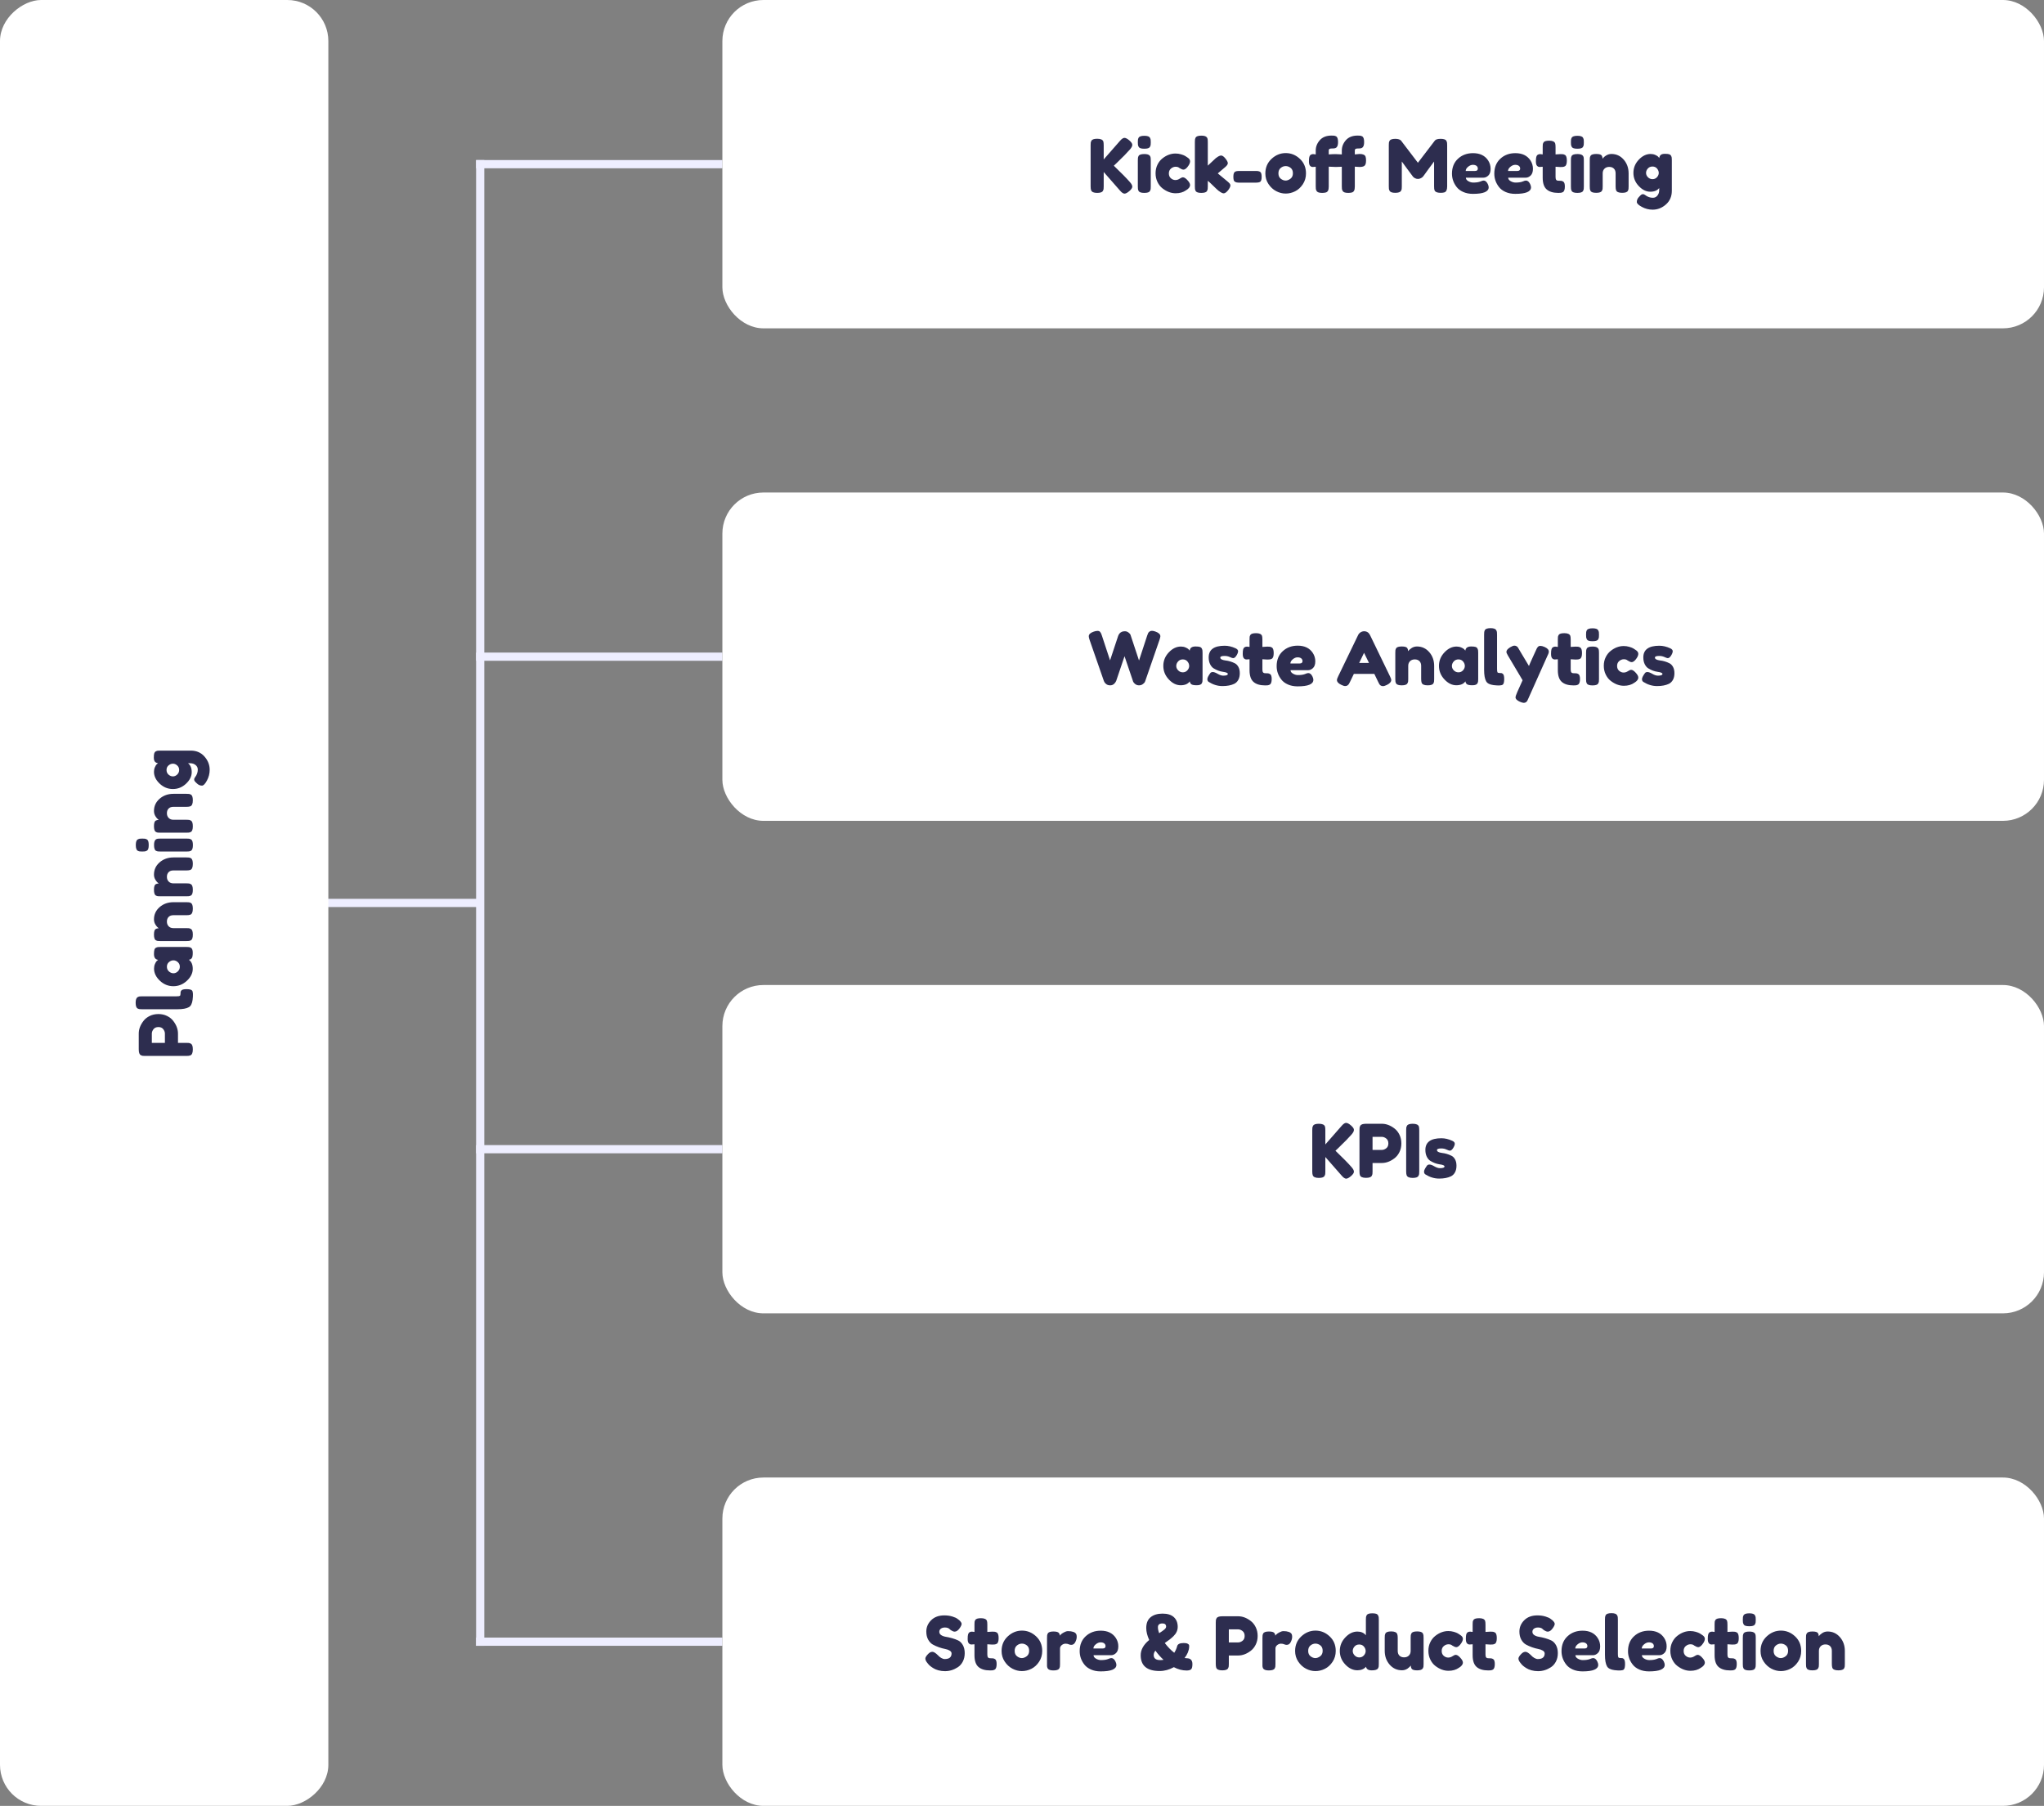 <?xml version="1.0" encoding="UTF-8"?>
<svg width="498px" height="440px" viewBox="0 0 498 440" version="1.1" xmlns="http://www.w3.org/2000/svg" xmlns:xlink="http://www.w3.org/1999/xlink">
    <rect x="0" y="0" width="498" height="440" fill="#808080" stroke="none"/>
    <!-- Generator: Sketch 50.2 (55047) - http://www.bohemiancoding.com/sketch -->
    <title>diagram1: Planning process</title>
    <desc>Created with Sketch.</desc>
    <defs></defs>
    <g id="Page-1" stroke="none" stroke-width="1" fill="none" fill-rule="evenodd">
        <g id="Artboard" transform="translate(-92, -96)">
            <g id="diagram1:-Planning-process" transform="translate(92, 96)">
                <polygon id="Line-2" fill="#EEEEFF" fill-rule="nonzero" points="176 39 176 41 116 41 116 39"></polygon>
                <polygon id="Line-2" fill="#EEEEFF" fill-rule="nonzero" transform="translate(117, 220) rotate(90) translate(-117, -220) " points="298 219 298 221 -64 221 -64 219"></polygon>
                <polygon id="Line-2" fill="#EEEEFF" fill-rule="nonzero" points="176 159 176 161 116 161 116 159"></polygon>
                <polygon id="Line-2" fill="#EEEEFF" fill-rule="nonzero" points="117 219 117 221 79 221 79 219"></polygon>
                <polygon id="Line-2" fill="#EEEEFF" fill-rule="nonzero" points="176 279 176 281 116 281 116 279"></polygon>
                <polygon id="Line-2" fill="#EEEEFF" fill-rule="nonzero" points="176 399 176 401 116 401 116 399"></polygon>
                <g id="Store-&amp;-Product-selection" transform="translate(176, 360)">
                    <rect id="white-rect" fill="#FFFFFF" x="0" y="0" width="322" height="80" rx="10"></rect>
                    <path d="M49.918,45.146 C49.606,44.762 49.45,44.417 49.45,44.111 C49.45,43.805 49.708,43.4 50.224,42.896 C50.524,42.608 50.842,42.464 51.178,42.464 C51.514,42.464 51.982,42.764 52.582,43.364 C52.75,43.568 52.99,43.763 53.302,43.949 C53.614,44.135 53.902,44.228 54.166,44.228 C55.282,44.228 55.84,43.772 55.84,42.86 C55.84,42.584 55.687,42.353 55.381,42.167 C55.075,41.981 54.694,41.846 54.238,41.762 C53.782,41.678 53.29,41.543 52.762,41.357 C52.234,41.171 51.742,40.952 51.286,40.7 C50.83,40.448 50.449,40.049 50.143,39.503 C49.837,38.957 49.684,38.3 49.684,37.532 C49.684,36.476 50.077,35.555 50.863,34.769 C51.649,33.983 52.72,33.59 54.076,33.59 C54.796,33.59 55.453,33.683 56.047,33.869 C56.641,34.055 57.052,34.244 57.28,34.436 L57.73,34.778 C58.102,35.126 58.288,35.42 58.288,35.66 C58.288,35.9 58.144,36.23 57.856,36.65 C57.448,37.25 57.028,37.55 56.596,37.55 C56.344,37.55 56.032,37.43 55.66,37.19 C55.624,37.166 55.555,37.106 55.453,37.01 C55.351,36.914 55.258,36.836 55.174,36.776 C54.922,36.62 54.601,36.542 54.211,36.542 C53.821,36.542 53.497,36.635 53.239,36.821 C52.981,37.007 52.852,37.265 52.852,37.595 C52.852,37.925 53.005,38.192 53.311,38.396 C53.617,38.6 53.998,38.738 54.454,38.81 C54.91,38.882 55.408,38.993 55.948,39.143 C56.488,39.293 56.986,39.476 57.442,39.692 C57.898,39.908 58.279,40.283 58.585,40.817 C58.891,41.351 59.044,42.008 59.044,42.788 C59.044,43.568 58.888,44.255 58.576,44.849 C58.264,45.443 57.856,45.902 57.352,46.226 C56.38,46.862 55.342,47.18 54.238,47.18 C53.674,47.18 53.14,47.111 52.636,46.973 C52.132,46.835 51.724,46.664 51.412,46.46 C50.776,46.076 50.332,45.704 50.08,45.344 L49.918,45.146 Z M65.722,40.7 L64.552,40.628 L64.552,43.112 C64.552,43.436 64.603,43.67 64.705,43.814 C64.807,43.958 64.999,44.03 65.281,44.03 C65.563,44.03 65.779,44.039 65.929,44.057 C66.079,44.075 66.238,44.132 66.406,44.228 C66.682,44.384 66.82,44.786 66.82,45.434 C66.82,46.19 66.652,46.652 66.316,46.82 C66.136,46.904 65.977,46.955 65.839,46.973 C65.701,46.991 65.5,47 65.236,47 C63.988,47 63.04,46.718 62.392,46.154 C61.744,45.59 61.42,44.636 61.42,43.292 L61.42,40.628 C61.192,40.664 60.946,40.682 60.682,40.682 C60.418,40.682 60.199,40.58 60.025,40.376 C59.851,40.172 59.764,39.824 59.764,39.332 C59.764,38.84 59.794,38.483 59.854,38.261 C59.914,38.039 59.998,37.88 60.106,37.784 C60.298,37.628 60.538,37.55 60.826,37.55 L61.42,37.622 L61.42,35.768 C61.42,35.492 61.429,35.288 61.447,35.156 C61.465,35.024 61.522,34.88 61.618,34.724 C61.774,34.424 62.236,34.274 63.004,34.274 C63.82,34.274 64.306,34.496 64.462,34.94 C64.522,35.132 64.552,35.438 64.552,35.858 L64.552,37.622 C65.08,37.574 65.479,37.55 65.749,37.55 C66.019,37.55 66.223,37.559 66.361,37.577 C66.499,37.595 66.658,37.652 66.838,37.748 C67.15,37.904 67.306,38.366 67.306,39.134 C67.306,39.89 67.144,40.352 66.82,40.52 C66.64,40.604 66.481,40.655 66.343,40.673 C66.205,40.691 65.998,40.7 65.722,40.7 Z M69.538,38.702 C70.546,37.766 71.698,37.298 72.994,37.298 C74.29,37.298 75.436,37.763 76.432,38.693 C77.428,39.623 77.926,40.808 77.926,42.248 C77.926,43.244 77.668,44.129 77.152,44.903 C76.636,45.677 76.009,46.247 75.271,46.613 C74.533,46.979 73.768,47.162 72.976,47.162 C72.184,47.162 71.416,46.967 70.672,46.577 C69.928,46.187 69.301,45.611 68.791,44.849 C68.281,44.087 68.026,43.226 68.026,42.266 C68.026,40.826 68.53,39.638 69.538,38.702 Z M72.958,43.994 C73.354,43.994 73.75,43.844 74.146,43.544 C74.542,43.244 74.74,42.8 74.74,42.212 C74.74,41.624 74.554,41.186 74.182,40.898 C73.81,40.61 73.408,40.466 72.976,40.466 C72.544,40.466 72.142,40.616 71.77,40.916 C71.398,41.216 71.212,41.657 71.212,42.239 C71.212,42.821 71.404,43.259 71.788,43.553 C72.172,43.847 72.562,43.994 72.958,43.994 Z M82.228,38.522 C82.228,38.522 82.228,38.522 82.228,38.522 C82.229,38.52 82.231,38.518 82.232,38.516 L82.228,38.522 Z M82.232,38.516 C82.292,38.433 82.378,38.333 82.489,38.216 C82.603,38.096 82.846,37.934 83.218,37.73 C83.59,37.526 83.917,37.424 84.199,37.424 C84.481,37.424 84.718,37.439 84.91,37.469 C85.102,37.499 85.312,37.55 85.54,37.622 C85.768,37.694 85.957,37.817 86.107,37.991 C86.257,38.165 86.332,38.444 86.332,38.828 C86.332,39.212 86.218,39.632 85.99,40.088 C85.762,40.544 85.432,40.772 85,40.772 C84.784,40.772 84.577,40.724 84.379,40.628 C84.181,40.532 83.92,40.484 83.596,40.484 C83.272,40.484 82.969,40.598 82.687,40.826 C82.405,41.054 82.264,41.33 82.264,41.654 L82.264,45.434 C82.264,45.71 82.255,45.917 82.237,46.055 C82.219,46.193 82.162,46.352 82.066,46.532 C81.886,46.844 81.418,47 80.662,47 C80.086,47 79.672,46.898 79.42,46.694 C79.228,46.526 79.12,46.268 79.096,45.92 L79.096,39.08 C79.096,38.804 79.105,38.597 79.123,38.459 C79.141,38.321 79.192,38.168 79.276,38 C79.444,37.676 79.912,37.514 80.68,37.514 C81.4,37.514 81.85,37.652 82.03,37.928 C82.162,38.12 82.228,38.318 82.228,38.522 L82.232,38.516 Z M95.917,42.761 C95.551,43.115 95.146,43.292 94.702,43.292 L90.436,43.292 C90.436,43.628 90.634,43.91 91.03,44.138 C91.426,44.366 91.822,44.48 92.218,44.48 C92.914,44.48 93.46,44.408 93.856,44.264 L94.054,44.192 C94.342,44.06 94.582,43.994 94.774,43.994 C95.158,43.994 95.488,44.264 95.764,44.804 C95.92,45.128 95.998,45.404 95.998,45.632 C95.998,46.7 94.72,47.234 92.164,47.234 C91.276,47.234 90.487,47.081 89.797,46.775 C89.107,46.469 88.57,46.064 88.186,45.56 C87.43,44.588 87.052,43.502 87.052,42.302 C87.052,40.79 87.541,39.581 88.519,38.675 C89.497,37.769 90.718,37.316 92.182,37.316 C93.85,37.316 95.074,37.904 95.854,39.08 C96.262,39.704 96.466,40.385 96.466,41.123 C96.466,41.861 96.283,42.407 95.917,42.761 Z M92.668,41.654 C93.124,41.654 93.352,41.462 93.352,41.078 C93.352,40.802 93.247,40.58 93.037,40.412 C92.827,40.244 92.527,40.16 92.137,40.16 C91.747,40.16 91.36,40.319 90.976,40.637 C90.592,40.955 90.4,41.294 90.4,41.654 L92.668,41.654 Z M113.098,47.018 C112.054,47.018 111.022,46.748 110.002,46.208 C108.862,46.832 107.71,47.144 106.546,47.144 C103.462,47.144 101.92,45.86 101.92,43.292 C101.92,41.96 102.61,40.724 103.99,39.584 C103.51,38.516 103.27,37.55 103.27,36.686 C103.27,35.486 103.63,34.598 104.35,34.022 C105.07,33.446 106.036,33.158 107.248,33.158 C108.46,33.158 109.378,33.446 110.002,34.022 C110.626,34.598 110.938,35.384 110.938,36.38 C110.938,37.22 110.596,37.976 109.912,38.648 C109.408,39.152 108.7,39.71 107.788,40.322 C108.496,41.258 109.264,42.05 110.092,42.698 C110.428,42.182 110.662,41.654 110.794,41.114 C110.914,40.586 111.454,40.322 112.414,40.322 C112.822,40.322 113.131,40.376 113.341,40.484 C113.551,40.592 113.671,40.703 113.701,40.817 C113.731,40.931 113.74,41.078 113.728,41.258 C113.68,42.17 113.308,43.076 112.612,43.976 C112.792,44.012 112.96,44.03 113.116,44.03 C114.052,44.03 114.52,44.504 114.52,45.452 C114.52,46.112 114.412,46.538 114.196,46.73 C113.98,46.922 113.614,47.018 113.098,47.018 Z M106.114,36.47 C106.114,36.902 106.216,37.388 106.42,37.928 C106.984,37.568 107.407,37.268 107.689,37.028 C107.971,36.788 108.112,36.56 108.112,36.344 C108.112,35.816 107.818,35.552 107.23,35.552 C106.486,35.552 106.114,35.858 106.114,36.47 Z M106.672,44.48 C106.972,44.48 107.242,44.456 107.482,44.408 C106.786,43.784 106.126,43.04 105.502,42.176 C105.226,42.524 105.088,42.884 105.088,43.256 C105.088,44.072 105.616,44.48 106.672,44.48 Z M130.414,38.594 C130.414,39.374 130.258,40.079 129.946,40.709 C129.634,41.339 129.232,41.84 128.74,42.212 C127.744,42.98 126.712,43.364 125.644,43.364 L123.394,43.364 L123.394,45.398 C123.394,45.674 123.385,45.881 123.367,46.019 C123.349,46.157 123.292,46.316 123.196,46.496 C123.028,46.82 122.56,46.982 121.792,46.982 C120.952,46.982 120.46,46.76 120.316,46.316 C120.244,46.112 120.208,45.8 120.208,45.38 L120.208,35.39 C120.208,35.114 120.217,34.907 120.235,34.769 C120.253,34.631 120.31,34.472 120.406,34.292 C120.574,33.968 121.042,33.806 121.81,33.806 L125.662,33.806 C126.718,33.806 127.744,34.19 128.74,34.958 C129.232,35.33 129.634,35.834 129.946,36.47 C130.258,37.106 130.414,37.814 130.414,38.594 Z M126.724,39.782 C127.072,39.518 127.246,39.122 127.246,38.594 C127.246,38.066 127.072,37.667 126.724,37.397 C126.376,37.127 126.016,36.992 125.644,36.992 L123.394,36.992 L123.394,40.178 L125.662,40.178 C126.022,40.178 126.376,40.046 126.724,39.782 Z M134.716,38.522 C134.716,38.522 134.716,38.522 134.716,38.522 C134.717,38.52 134.719,38.518 134.72,38.516 L134.716,38.522 Z M134.72,38.516 C134.78,38.433 134.866,38.333 134.977,38.216 C135.091,38.096 135.334,37.934 135.706,37.73 C136.078,37.526 136.405,37.424 136.687,37.424 C136.969,37.424 137.206,37.439 137.398,37.469 C137.59,37.499 137.8,37.55 138.028,37.622 C138.256,37.694 138.445,37.817 138.595,37.991 C138.745,38.165 138.82,38.444 138.82,38.828 C138.82,39.212 138.706,39.632 138.478,40.088 C138.25,40.544 137.92,40.772 137.488,40.772 C137.272,40.772 137.065,40.724 136.867,40.628 C136.669,40.532 136.408,40.484 136.084,40.484 C135.76,40.484 135.457,40.598 135.175,40.826 C134.893,41.054 134.752,41.33 134.752,41.654 L134.752,45.434 C134.752,45.71 134.743,45.917 134.725,46.055 C134.707,46.193 134.65,46.352 134.554,46.532 C134.374,46.844 133.906,47 133.15,47 C132.574,47 132.16,46.898 131.908,46.694 C131.716,46.526 131.608,46.268 131.584,45.92 L131.584,39.08 C131.584,38.804 131.593,38.597 131.611,38.459 C131.629,38.321 131.68,38.168 131.764,38 C131.932,37.676 132.4,37.514 133.168,37.514 C133.888,37.514 134.338,37.652 134.518,37.928 C134.65,38.12 134.716,38.318 134.716,38.522 L134.72,38.516 Z M141.052,38.702 C142.06,37.766 143.212,37.298 144.508,37.298 C145.804,37.298 146.95,37.763 147.946,38.693 C148.942,39.623 149.44,40.808 149.44,42.248 C149.44,43.244 149.182,44.129 148.666,44.903 C148.15,45.677 147.523,46.247 146.785,46.613 C146.047,46.979 145.282,47.162 144.49,47.162 C143.698,47.162 142.93,46.967 142.186,46.577 C141.442,46.187 140.815,45.611 140.305,44.849 C139.795,44.087 139.54,43.226 139.54,42.266 C139.54,40.826 140.044,39.638 141.052,38.702 Z M144.472,43.994 C144.868,43.994 145.264,43.844 145.66,43.544 C146.056,43.244 146.254,42.8 146.254,42.212 C146.254,41.624 146.068,41.186 145.696,40.898 C145.324,40.61 144.922,40.466 144.49,40.466 C144.058,40.466 143.656,40.616 143.284,40.916 C142.912,41.216 142.726,41.657 142.726,42.239 C142.726,42.821 142.918,43.259 143.302,43.553 C143.686,43.847 144.076,43.994 144.472,43.994 Z M157.45,33.194 C157.678,33.122 157.981,33.086 158.359,33.086 C158.737,33.086 159.04,33.122 159.268,33.194 C159.496,33.266 159.655,33.392 159.745,33.572 C159.835,33.752 159.889,33.911 159.907,34.049 C159.925,34.187 159.934,34.394 159.934,34.67 L159.934,45.416 C159.934,45.692 159.925,45.899 159.907,46.037 C159.889,46.175 159.832,46.328 159.736,46.496 C159.556,46.82 159.049,46.982 158.215,46.982 C157.381,46.982 156.916,46.688 156.82,46.1 C156.316,46.676 155.614,46.964 154.714,46.964 C153.634,46.964 152.65,46.493 151.762,45.551 C150.874,44.609 150.43,43.511 150.43,42.257 C150.43,41.003 150.877,39.902 151.771,38.954 C152.665,38.006 153.646,37.532 154.714,37.532 C155.602,37.532 156.292,37.832 156.784,38.432 L156.784,34.652 C156.784,34.376 156.793,34.169 156.811,34.031 C156.829,33.893 156.883,33.737 156.973,33.563 C157.063,33.389 157.222,33.266 157.45,33.194 Z M155.182,43.832 C155.626,43.832 155.995,43.67 156.289,43.346 C156.583,43.022 156.73,42.665 156.73,42.275 C156.73,41.885 156.589,41.522 156.307,41.186 C156.025,40.85 155.644,40.682 155.164,40.682 C154.684,40.682 154.3,40.847 154.012,41.177 C153.724,41.507 153.58,41.87 153.58,42.266 C153.58,42.662 153.736,43.022 154.048,43.346 C154.36,43.67 154.738,43.832 155.182,43.832 Z M167.724,45.819 C167.674,45.902 167.568,46.02 167.404,46.172 C167.236,46.328 167.074,46.46 166.918,46.568 C166.51,46.832 166.066,46.964 165.586,46.964 C164.374,46.964 163.369,46.505 162.571,45.587 C161.773,44.669 161.374,43.55 161.374,42.23 L161.374,39.08 C161.374,38.792 161.383,38.582 161.401,38.45 C161.419,38.318 161.47,38.162 161.554,37.982 C161.722,37.658 162.19,37.496 162.958,37.496 C163.798,37.496 164.29,37.724 164.434,38.18 C164.506,38.372 164.542,38.678 164.542,39.098 L164.542,42.248 C164.542,42.74 164.683,43.124 164.965,43.4 C165.247,43.676 165.625,43.814 166.099,43.814 C166.573,43.814 166.957,43.67 167.251,43.382 C167.545,43.094 167.692,42.716 167.692,42.248 L167.692,39.062 C167.692,38.786 167.701,38.579 167.719,38.441 C167.737,38.303 167.794,38.144 167.89,37.964 C168.046,37.652 168.508,37.496 169.276,37.496 C170.032,37.496 170.494,37.658 170.662,37.982 C170.746,38.162 170.797,38.321 170.815,38.459 C170.833,38.597 170.842,38.804 170.842,39.08 L170.842,45.452 C170.842,45.716 170.833,45.917 170.815,46.055 C170.797,46.193 170.74,46.346 170.644,46.514 C170.464,46.826 170.002,46.982 169.258,46.982 C168.526,46.982 168.076,46.838 167.908,46.55 C167.788,46.346 167.728,46.1 167.728,45.812 L167.724,45.819 Z M175.756,43.445 C176.092,43.727 176.449,43.868 176.827,43.868 C177.205,43.868 177.559,43.757 177.889,43.535 C178.219,43.313 178.486,43.202 178.69,43.202 C179.05,43.202 179.488,43.52 180.004,44.156 C180.28,44.504 180.418,44.816 180.418,45.092 C180.418,45.548 180.088,45.974 179.428,46.37 C178.744,46.85 177.904,47.09 176.908,47.09 C175.792,47.09 174.718,46.688 173.686,45.884 C173.194,45.5 172.792,44.987 172.48,44.345 C172.168,43.703 172.012,42.995 172.012,42.221 C172.012,41.447 172.168,40.745 172.48,40.115 C172.792,39.485 173.194,38.978 173.686,38.594 C174.682,37.802 175.744,37.406 176.872,37.406 C177.328,37.406 177.772,37.469 178.204,37.595 C178.636,37.721 178.954,37.844 179.158,37.964 L179.446,38.144 C179.662,38.288 179.83,38.402 179.95,38.486 C180.262,38.726 180.418,38.999 180.418,39.305 C180.418,39.611 180.292,39.956 180.04,40.34 C179.608,41 179.194,41.33 178.798,41.33 C178.57,41.33 178.246,41.198 177.826,40.934 C177.61,40.73 177.301,40.628 176.899,40.628 C176.497,40.628 176.122,40.772 175.774,41.06 C175.426,41.348 175.252,41.747 175.252,42.257 C175.252,42.767 175.42,43.163 175.756,43.445 Z M187.096,40.7 L185.926,40.628 L185.926,43.112 C185.926,43.436 185.977,43.67 186.079,43.814 C186.181,43.958 186.373,44.03 186.655,44.03 C186.937,44.03 187.153,44.039 187.303,44.057 C187.453,44.075 187.612,44.132 187.78,44.228 C188.056,44.384 188.194,44.786 188.194,45.434 C188.194,46.19 188.026,46.652 187.69,46.82 C187.51,46.904 187.351,46.955 187.213,46.973 C187.075,46.991 186.874,47 186.61,47 C185.362,47 184.414,46.718 183.766,46.154 C183.118,45.59 182.794,44.636 182.794,43.292 L182.794,40.628 C182.566,40.664 182.32,40.682 182.056,40.682 C181.792,40.682 181.573,40.58 181.399,40.376 C181.225,40.172 181.138,39.824 181.138,39.332 C181.138,38.84 181.168,38.483 181.228,38.261 C181.288,38.039 181.372,37.88 181.48,37.784 C181.672,37.628 181.912,37.55 182.2,37.55 L182.794,37.622 L182.794,35.768 C182.794,35.492 182.803,35.288 182.821,35.156 C182.839,35.024 182.896,34.88 182.992,34.724 C183.148,34.424 183.61,34.274 184.378,34.274 C185.194,34.274 185.68,34.496 185.836,34.94 C185.896,35.132 185.926,35.438 185.926,35.858 L185.926,37.622 C186.454,37.574 186.853,37.55 187.123,37.55 C187.393,37.55 187.597,37.559 187.735,37.577 C187.873,37.595 188.032,37.652 188.212,37.748 C188.524,37.904 188.68,38.366 188.68,39.134 C188.68,39.89 188.518,40.352 188.194,40.52 C188.014,40.604 187.855,40.655 187.717,40.673 C187.579,40.691 187.372,40.7 187.096,40.7 Z M194.422,45.146 C194.11,44.762 193.954,44.417 193.954,44.111 C193.954,43.805 194.212,43.4 194.728,42.896 C195.028,42.608 195.346,42.464 195.682,42.464 C196.018,42.464 196.486,42.764 197.086,43.364 C197.254,43.568 197.494,43.763 197.806,43.949 C198.118,44.135 198.406,44.228 198.67,44.228 C199.786,44.228 200.344,43.772 200.344,42.86 C200.344,42.584 200.191,42.353 199.885,42.167 C199.579,41.981 199.198,41.846 198.742,41.762 C198.286,41.678 197.794,41.543 197.266,41.357 C196.738,41.171 196.246,40.952 195.79,40.7 C195.334,40.448 194.953,40.049 194.647,39.503 C194.341,38.957 194.188,38.3 194.188,37.532 C194.188,36.476 194.581,35.555 195.367,34.769 C196.153,33.983 197.224,33.59 198.58,33.59 C199.3,33.59 199.957,33.683 200.551,33.869 C201.145,34.055 201.556,34.244 201.784,34.436 L202.234,34.778 C202.606,35.126 202.792,35.42 202.792,35.66 C202.792,35.9 202.648,36.23 202.36,36.65 C201.952,37.25 201.532,37.55 201.1,37.55 C200.848,37.55 200.536,37.43 200.164,37.19 C200.128,37.166 200.059,37.106 199.957,37.01 C199.855,36.914 199.762,36.836 199.678,36.776 C199.426,36.62 199.105,36.542 198.715,36.542 C198.325,36.542 198.001,36.635 197.743,36.821 C197.485,37.007 197.356,37.265 197.356,37.595 C197.356,37.925 197.509,38.192 197.815,38.396 C198.121,38.6 198.502,38.738 198.958,38.81 C199.414,38.882 199.912,38.993 200.452,39.143 C200.992,39.293 201.49,39.476 201.946,39.692 C202.402,39.908 202.783,40.283 203.089,40.817 C203.395,41.351 203.548,42.008 203.548,42.788 C203.548,43.568 203.392,44.255 203.08,44.849 C202.768,45.443 202.36,45.902 201.856,46.226 C200.884,46.862 199.846,47.18 198.742,47.18 C198.178,47.18 197.644,47.111 197.14,46.973 C196.636,46.835 196.228,46.664 195.916,46.46 C195.28,46.076 194.836,45.704 194.584,45.344 L194.422,45.146 Z M213.313,42.761 C212.947,43.115 212.542,43.292 212.098,43.292 L207.832,43.292 C207.832,43.628 208.03,43.91 208.426,44.138 C208.822,44.366 209.218,44.48 209.614,44.48 C210.31,44.48 210.856,44.408 211.252,44.264 L211.45,44.192 C211.738,44.06 211.978,43.994 212.17,43.994 C212.554,43.994 212.884,44.264 213.16,44.804 C213.316,45.128 213.394,45.404 213.394,45.632 C213.394,46.7 212.116,47.234 209.56,47.234 C208.672,47.234 207.883,47.081 207.193,46.775 C206.503,46.469 205.966,46.064 205.582,45.56 C204.826,44.588 204.448,43.502 204.448,42.302 C204.448,40.79 204.937,39.581 205.915,38.675 C206.893,37.769 208.114,37.316 209.578,37.316 C211.246,37.316 212.47,37.904 213.25,39.08 C213.658,39.704 213.862,40.385 213.862,41.123 C213.862,41.861 213.679,42.407 213.313,42.761 Z M210.064,41.654 C210.52,41.654 210.748,41.462 210.748,41.078 C210.748,40.802 210.643,40.58 210.433,40.412 C210.223,40.244 209.923,40.16 209.533,40.16 C209.143,40.16 208.756,40.319 208.372,40.637 C207.988,40.955 207.796,41.294 207.796,41.654 L210.064,41.654 Z M215.032,34.634 C215.032,34.358 215.041,34.151 215.059,34.013 C215.077,33.875 215.128,33.716 215.212,33.536 C215.38,33.212 215.848,33.05 216.616,33.05 C217.348,33.05 217.804,33.212 217.984,33.536 C218.08,33.716 218.137,33.878 218.155,34.022 C218.173,34.166 218.182,34.376 218.182,34.652 L218.182,42.986 C218.182,43.418 218.218,43.691 218.29,43.805 C218.362,43.919 218.521,43.976 218.767,43.976 C219.013,43.976 219.178,43.985 219.262,44.003 C219.346,44.021 219.448,44.072 219.568,44.156 C219.808,44.312 219.928,44.738 219.928,45.434 C219.928,46.19 219.808,46.652 219.568,46.82 C219.256,47.036 218.512,47.072 217.336,46.928 C216.412,46.808 215.812,46.502 215.536,46.01 C215.2,45.422 215.032,44.486 215.032,43.202 L215.032,34.634 Z M229.513,42.761 C229.147,43.115 228.742,43.292 228.298,43.292 L224.032,43.292 C224.032,43.628 224.23,43.91 224.626,44.138 C225.022,44.366 225.418,44.48 225.814,44.48 C226.51,44.48 227.056,44.408 227.452,44.264 L227.65,44.192 C227.938,44.06 228.178,43.994 228.37,43.994 C228.754,43.994 229.084,44.264 229.36,44.804 C229.516,45.128 229.594,45.404 229.594,45.632 C229.594,46.7 228.316,47.234 225.76,47.234 C224.872,47.234 224.083,47.081 223.393,46.775 C222.703,46.469 222.166,46.064 221.782,45.56 C221.026,44.588 220.648,43.502 220.648,42.302 C220.648,40.79 221.137,39.581 222.115,38.675 C223.093,37.769 224.314,37.316 225.778,37.316 C227.446,37.316 228.67,37.904 229.45,39.08 C229.858,39.704 230.062,40.385 230.062,41.123 C230.062,41.861 229.879,42.407 229.513,42.761 Z M226.264,41.654 C226.72,41.654 226.948,41.462 226.948,41.078 C226.948,40.802 226.843,40.58 226.633,40.412 C226.423,40.244 226.123,40.16 225.733,40.16 C225.343,40.16 224.956,40.319 224.572,40.637 C224.188,40.955 223.996,41.294 223.996,41.654 L226.264,41.654 Z M234.706,43.445 C235.042,43.727 235.399,43.868 235.777,43.868 C236.155,43.868 236.509,43.757 236.839,43.535 C237.169,43.313 237.436,43.202 237.64,43.202 C238,43.202 238.438,43.52 238.954,44.156 C239.23,44.504 239.368,44.816 239.368,45.092 C239.368,45.548 239.038,45.974 238.378,46.37 C237.694,46.85 236.854,47.09 235.858,47.09 C234.742,47.09 233.668,46.688 232.636,45.884 C232.144,45.5 231.742,44.987 231.43,44.345 C231.118,43.703 230.962,42.995 230.962,42.221 C230.962,41.447 231.118,40.745 231.43,40.115 C231.742,39.485 232.144,38.978 232.636,38.594 C233.632,37.802 234.694,37.406 235.822,37.406 C236.278,37.406 236.722,37.469 237.154,37.595 C237.586,37.721 237.904,37.844 238.108,37.964 L238.396,38.144 C238.612,38.288 238.78,38.402 238.9,38.486 C239.212,38.726 239.368,38.999 239.368,39.305 C239.368,39.611 239.242,39.956 238.99,40.34 C238.558,41 238.144,41.33 237.748,41.33 C237.52,41.33 237.196,41.198 236.776,40.934 C236.56,40.73 236.251,40.628 235.849,40.628 C235.447,40.628 235.072,40.772 234.724,41.06 C234.376,41.348 234.202,41.747 234.202,42.257 C234.202,42.767 234.37,43.163 234.706,43.445 Z M246.046,40.7 L244.876,40.628 L244.876,43.112 C244.876,43.436 244.927,43.67 245.029,43.814 C245.131,43.958 245.323,44.03 245.605,44.03 C245.887,44.03 246.103,44.039 246.253,44.057 C246.403,44.075 246.562,44.132 246.73,44.228 C247.006,44.384 247.144,44.786 247.144,45.434 C247.144,46.19 246.976,46.652 246.64,46.82 C246.46,46.904 246.301,46.955 246.163,46.973 C246.025,46.991 245.824,47 245.56,47 C244.312,47 243.364,46.718 242.716,46.154 C242.068,45.59 241.744,44.636 241.744,43.292 L241.744,40.628 C241.516,40.664 241.27,40.682 241.006,40.682 C240.742,40.682 240.523,40.58 240.349,40.376 C240.175,40.172 240.088,39.824 240.088,39.332 C240.088,38.84 240.118,38.483 240.178,38.261 C240.238,38.039 240.322,37.88 240.43,37.784 C240.622,37.628 240.862,37.55 241.15,37.55 L241.744,37.622 L241.744,35.768 C241.744,35.492 241.753,35.288 241.771,35.156 C241.789,35.024 241.846,34.88 241.942,34.724 C242.098,34.424 242.56,34.274 243.328,34.274 C244.144,34.274 244.63,34.496 244.786,34.94 C244.846,35.132 244.876,35.438 244.876,35.858 L244.876,37.622 C245.404,37.574 245.803,37.55 246.073,37.55 C246.343,37.55 246.547,37.559 246.685,37.577 C246.823,37.595 246.982,37.652 247.162,37.748 C247.474,37.904 247.63,38.366 247.63,39.134 C247.63,39.89 247.468,40.352 247.144,40.52 C246.964,40.604 246.805,40.655 246.667,40.673 C246.529,40.691 246.322,40.7 246.046,40.7 Z M248.62,39.098 C248.62,38.822 248.629,38.615 248.647,38.477 C248.665,38.339 248.716,38.18 248.8,38 C248.968,37.688 249.436,37.532 250.204,37.532 C250.78,37.532 251.188,37.634 251.428,37.838 C251.632,38.006 251.74,38.264 251.752,38.612 C251.764,38.732 251.77,38.906 251.77,39.134 L251.77,45.434 C251.77,45.71 251.761,45.917 251.743,46.055 C251.725,46.193 251.668,46.352 251.572,46.532 C251.416,46.844 250.954,47 250.186,47 C249.43,47 248.968,46.838 248.8,46.514 C248.716,46.334 248.665,46.178 248.647,46.046 C248.629,45.914 248.62,45.704 248.62,45.416 L248.62,39.098 Z M251.104,36.128 C250.876,36.2 250.573,36.236 250.195,36.236 C249.817,36.236 249.514,36.2 249.286,36.128 C249.058,36.056 248.899,35.93 248.809,35.75 C248.719,35.57 248.665,35.411 248.647,35.273 C248.629,35.135 248.62,34.928 248.62,34.652 C248.62,34.376 248.629,34.169 248.647,34.031 C248.665,33.893 248.716,33.74 248.8,33.572 C248.968,33.248 249.436,33.086 250.204,33.086 C250.96,33.086 251.416,33.248 251.572,33.572 C251.668,33.752 251.725,33.911 251.743,34.049 C251.761,34.187 251.77,34.394 251.77,34.67 C251.77,34.946 251.761,35.153 251.743,35.291 C251.725,35.429 251.671,35.585 251.581,35.759 C251.491,35.933 251.332,36.056 251.104,36.128 Z M254.452,38.702 C255.46,37.766 256.612,37.298 257.908,37.298 C259.204,37.298 260.35,37.763 261.346,38.693 C262.342,39.623 262.84,40.808 262.84,42.248 C262.84,43.244 262.582,44.129 262.066,44.903 C261.55,45.677 260.923,46.247 260.185,46.613 C259.447,46.979 258.682,47.162 257.89,47.162 C257.098,47.162 256.33,46.967 255.586,46.577 C254.842,46.187 254.215,45.611 253.705,44.849 C253.195,44.087 252.94,43.226 252.94,42.266 C252.94,40.826 253.444,39.638 254.452,38.702 Z M257.872,43.994 C258.268,43.994 258.664,43.844 259.06,43.544 C259.456,43.244 259.654,42.8 259.654,42.212 C259.654,41.624 259.468,41.186 259.096,40.898 C258.724,40.61 258.322,40.466 257.89,40.466 C257.458,40.466 257.056,40.616 256.684,40.916 C256.312,41.216 256.126,41.657 256.126,42.239 C256.126,42.821 256.318,43.259 256.702,43.553 C257.086,43.847 257.476,43.994 257.872,43.994 Z M267.124,38.666 C267.124,38.666 267.124,38.666 267.124,38.666 C267.125,38.664 267.127,38.662 267.128,38.659 L267.124,38.666 Z M267.128,38.659 C267.178,38.576 267.284,38.458 267.448,38.306 C267.616,38.15 267.778,38.024 267.934,37.928 C268.342,37.652 268.792,37.514 269.284,37.514 C270.484,37.514 271.483,37.973 272.281,38.891 C273.079,39.809 273.478,40.928 273.478,42.248 L273.478,45.416 C273.478,45.692 273.469,45.899 273.451,46.037 C273.433,46.175 273.382,46.328 273.298,46.496 C273.13,46.82 272.662,46.982 271.894,46.982 C271.042,46.982 270.55,46.76 270.418,46.316 C270.346,46.112 270.31,45.806 270.31,45.398 L270.31,42.23 C270.31,41.738 270.169,41.354 269.887,41.078 C269.605,40.802 269.227,40.664 268.753,40.664 C268.279,40.664 267.895,40.808 267.601,41.096 C267.307,41.384 267.16,41.762 267.16,42.23 L267.16,45.416 C267.16,45.692 267.151,45.899 267.133,46.037 C267.115,46.175 267.058,46.328 266.962,46.496 C266.806,46.82 266.344,46.982 265.576,46.982 C264.82,46.982 264.358,46.82 264.19,46.496 C264.106,46.316 264.055,46.157 264.037,46.019 C264.019,45.881 264.01,45.674 264.01,45.398 L264.01,39.026 C264.01,38.762 264.019,38.561 264.037,38.423 C264.055,38.285 264.112,38.132 264.208,37.964 C264.376,37.664 264.838,37.514 265.594,37.514 C266.326,37.514 266.776,37.652 266.944,37.928 C267.064,38.132 267.124,38.378 267.124,38.666 L267.128,38.659 Z" id="Store-&amp;-Product-Sele" fill="#2D2D4F"></path>
                </g>
                <g id="KPIs" transform="translate(176, 240)">
                    <rect id="white-rect" fill="#FFFFFF" x="0" y="0" width="322" height="80" rx="10"></rect>
                    <path d="M149.372,40.376 C151.208,42.14 152.51,43.466 153.278,44.354 C153.674,44.798 153.872,45.173 153.872,45.479 C153.872,45.785 153.632,46.145 153.152,46.559 C152.672,46.973 152.279,47.18 151.973,47.18 C151.667,47.18 151.298,46.928 150.866,46.424 L146.906,41.906 L146.906,45.416 C146.906,45.704 146.897,45.914 146.879,46.046 C146.861,46.178 146.804,46.334 146.708,46.514 C146.54,46.838 146.072,47 145.304,47 C144.464,47 143.972,46.772 143.828,46.316 C143.756,46.124 143.72,45.818 143.72,45.398 L143.72,35.39 C143.72,35.114 143.729,34.907 143.747,34.769 C143.765,34.631 143.822,34.472 143.918,34.292 C144.086,33.968 144.554,33.806 145.322,33.806 C146.162,33.806 146.66,34.028 146.816,34.472 C146.876,34.676 146.906,34.988 146.906,35.408 L146.906,38.846 C148.538,37.01 149.858,35.504 150.866,34.328 C151.286,33.836 151.652,33.59 151.964,33.59 C152.276,33.59 152.672,33.797 153.152,34.211 C153.632,34.625 153.872,34.985 153.872,35.291 C153.872,35.597 153.692,35.96 153.332,36.38 C152.636,37.184 151.556,38.288 150.092,39.692 L149.372,40.376 Z M165.428,38.594 C165.428,39.374 165.272,40.079 164.96,40.709 C164.648,41.339 164.246,41.84 163.754,42.212 C162.758,42.98 161.726,43.364 160.658,43.364 L158.408,43.364 L158.408,45.398 C158.408,45.674 158.399,45.881 158.381,46.019 C158.363,46.157 158.306,46.316 158.21,46.496 C158.042,46.82 157.574,46.982 156.806,46.982 C155.966,46.982 155.474,46.76 155.33,46.316 C155.258,46.112 155.222,45.8 155.222,45.38 L155.222,35.39 C155.222,35.114 155.231,34.907 155.249,34.769 C155.267,34.631 155.324,34.472 155.42,34.292 C155.588,33.968 156.056,33.806 156.824,33.806 L160.676,33.806 C161.732,33.806 162.758,34.19 163.754,34.958 C164.246,35.33 164.648,35.834 164.96,36.47 C165.272,37.106 165.428,37.814 165.428,38.594 Z M161.738,39.782 C162.086,39.518 162.26,39.122 162.26,38.594 C162.26,38.066 162.086,37.667 161.738,37.397 C161.39,37.127 161.03,36.992 160.658,36.992 L158.408,36.992 L158.408,40.178 L160.676,40.178 C161.036,40.178 161.39,40.046 161.738,39.782 Z M166.598,35.39 C166.598,35.114 166.607,34.907 166.625,34.769 C166.643,34.631 166.7,34.472 166.796,34.292 C166.964,33.968 167.432,33.806 168.2,33.806 C169.04,33.806 169.538,34.028 169.694,34.472 C169.754,34.676 169.784,34.988 169.784,35.408 L169.784,45.416 C169.784,45.704 169.775,45.914 169.757,46.046 C169.739,46.178 169.682,46.334 169.586,46.514 C169.418,46.838 168.95,47 168.182,47 C167.342,47 166.85,46.772 166.706,46.316 C166.634,46.124 166.598,45.818 166.598,45.398 L166.598,35.39 Z M171.296,46.154 C171.068,46.01 170.954,45.782 170.954,45.47 C170.954,45.158 171.182,44.684 171.638,44.048 C171.77,43.844 171.983,43.742 172.277,43.742 C172.571,43.742 172.97,43.889 173.474,44.183 C173.978,44.477 174.434,44.624 174.842,44.624 C175.574,44.624 175.94,44.48 175.94,44.192 C175.94,43.964 175.538,43.796 174.734,43.688 C173.978,43.58 173.228,43.298 172.484,42.842 C172.136,42.626 171.848,42.287 171.62,41.825 C171.392,41.363 171.278,40.814 171.278,40.178 C171.278,38.282 172.58,37.334 175.184,37.334 C176.036,37.334 176.912,37.538 177.812,37.946 C178.232,38.138 178.442,38.378 178.442,38.666 C178.442,38.954 178.31,39.308 178.046,39.728 C177.782,40.148 177.512,40.358 177.236,40.358 C177.092,40.358 176.825,40.268 176.435,40.088 C176.045,39.908 175.622,39.818 175.166,39.818 C174.458,39.818 174.104,39.95 174.104,40.214 C174.104,40.574 174.512,40.808 175.328,40.916 C176.12,41 176.888,41.228 177.632,41.6 C177.98,41.768 178.271,42.059 178.505,42.473 C178.739,42.887 178.856,43.406 178.856,44.03 C178.856,44.654 178.739,45.185 178.505,45.623 C178.271,46.061 177.944,46.388 177.524,46.604 C176.756,46.976 175.793,47.162 174.635,47.162 C173.477,47.162 172.364,46.826 171.296,46.154 Z" fill="#2D2D4F"></path>
                </g>
                <g id="Waste-analytics" transform="translate(176, 120)">
                    <rect id="white-rect" fill="#FFFFFF" x="0" y="0" width="322" height="80" rx="10"></rect>
                    <path d="M105.506,33.878 C106.31,34.166 106.712,34.55 106.712,35.03 C106.712,35.186 106.64,35.48 106.496,35.912 L103.04,45.902 C103.016,45.986 102.974,46.088 102.914,46.208 C102.854,46.328 102.695,46.487 102.437,46.685 C102.179,46.883 101.873,46.982 101.519,46.982 C101.165,46.982 100.859,46.883 100.601,46.685 C100.343,46.487 100.172,46.292 100.088,46.1 L97.982,39.89 C96.65,43.826 95.972,45.83 95.948,45.902 C95.924,45.974 95.87,46.076 95.786,46.208 C95.702,46.34 95.606,46.46 95.498,46.568 C95.222,46.844 94.892,46.982 94.508,46.982 C94.124,46.982 93.809,46.892 93.563,46.712 C93.317,46.532 93.152,46.352 93.068,46.172 L92.942,45.902 L89.468,35.912 C89.336,35.516 89.27,35.222 89.27,35.03 C89.27,34.55 89.672,34.172 90.476,33.896 C90.824,33.776 91.139,33.716 91.421,33.716 C91.703,33.716 91.919,33.812 92.069,34.004 C92.219,34.196 92.354,34.49 92.474,34.886 L94.454,40.898 L96.416,34.976 C96.584,34.472 96.89,34.124 97.334,33.932 C97.526,33.848 97.775,33.806 98.081,33.806 C98.387,33.806 98.672,33.905 98.936,34.103 C99.2,34.301 99.368,34.496 99.44,34.688 L101.51,40.934 L103.49,34.886 C103.586,34.61 103.664,34.406 103.724,34.274 C103.784,34.142 103.895,34.013 104.057,33.887 C104.219,33.761 104.42,33.698 104.66,33.698 C104.9,33.698 105.182,33.758 105.506,33.878 Z M113.858,38.522 C113.93,37.85 114.404,37.514 115.28,37.514 C115.748,37.514 116.096,37.55 116.324,37.622 C116.552,37.694 116.711,37.82 116.801,38 C116.891,38.18 116.945,38.339 116.963,38.477 C116.981,38.615 116.99,38.822 116.99,39.098 L116.99,45.398 C116.99,45.674 116.981,45.881 116.963,46.019 C116.945,46.157 116.894,46.316 116.81,46.496 C116.642,46.808 116.231,46.964 115.577,46.964 C114.923,46.964 114.485,46.883 114.263,46.721 C114.041,46.559 113.912,46.322 113.876,46.01 C113.432,46.646 112.691,46.964 111.653,46.964 C110.615,46.964 109.652,46.49 108.764,45.542 C107.876,44.594 107.432,43.493 107.432,42.239 C107.432,40.985 107.879,39.887 108.773,38.945 C109.667,38.003 110.648,37.532 111.716,37.532 C112.124,37.532 112.496,37.604 112.832,37.748 C113.168,37.892 113.402,38.027 113.534,38.153 C113.666,38.279 113.774,38.402 113.858,38.522 Z M111.05,43.337 C111.362,43.655 111.74,43.814 112.184,43.814 C112.628,43.814 112.997,43.652 113.291,43.328 C113.585,43.004 113.732,42.647 113.732,42.257 C113.732,41.867 113.591,41.504 113.309,41.168 C113.027,40.832 112.649,40.664 112.175,40.664 C111.701,40.664 111.317,40.832 111.023,41.168 C110.729,41.504 110.582,41.87 110.582,42.266 C110.582,42.662 110.738,43.019 111.05,43.337 Z M118.502,46.154 C118.274,46.01 118.16,45.782 118.16,45.47 C118.16,45.158 118.388,44.684 118.844,44.048 C118.976,43.844 119.189,43.742 119.483,43.742 C119.777,43.742 120.176,43.889 120.68,44.183 C121.184,44.477 121.64,44.624 122.048,44.624 C122.78,44.624 123.146,44.48 123.146,44.192 C123.146,43.964 122.744,43.796 121.94,43.688 C121.184,43.58 120.434,43.298 119.69,42.842 C119.342,42.626 119.054,42.287 118.826,41.825 C118.598,41.363 118.484,40.814 118.484,40.178 C118.484,38.282 119.786,37.334 122.39,37.334 C123.242,37.334 124.118,37.538 125.018,37.946 C125.438,38.138 125.648,38.378 125.648,38.666 C125.648,38.954 125.516,39.308 125.252,39.728 C124.988,40.148 124.718,40.358 124.442,40.358 C124.298,40.358 124.031,40.268 123.641,40.088 C123.251,39.908 122.828,39.818 122.372,39.818 C121.664,39.818 121.31,39.95 121.31,40.214 C121.31,40.574 121.718,40.808 122.534,40.916 C123.326,41 124.094,41.228 124.838,41.6 C125.186,41.768 125.477,42.059 125.711,42.473 C125.945,42.887 126.062,43.406 126.062,44.03 C126.062,44.654 125.945,45.185 125.711,45.623 C125.477,46.061 125.15,46.388 124.73,46.604 C123.962,46.976 122.999,47.162 121.841,47.162 C120.683,47.162 119.57,46.826 118.502,46.154 Z M132.74,40.7 L131.57,40.628 L131.57,43.112 C131.57,43.436 131.621,43.67 131.723,43.814 C131.825,43.958 132.017,44.03 132.299,44.03 C132.581,44.03 132.797,44.039 132.947,44.057 C133.097,44.075 133.256,44.132 133.424,44.228 C133.7,44.384 133.838,44.786 133.838,45.434 C133.838,46.19 133.67,46.652 133.334,46.82 C133.154,46.904 132.995,46.955 132.857,46.973 C132.719,46.991 132.518,47 132.254,47 C131.006,47 130.058,46.718 129.41,46.154 C128.762,45.59 128.438,44.636 128.438,43.292 L128.438,40.628 C128.21,40.664 127.964,40.682 127.7,40.682 C127.436,40.682 127.217,40.58 127.043,40.376 C126.869,40.172 126.782,39.824 126.782,39.332 C126.782,38.84 126.812,38.483 126.872,38.261 C126.932,38.039 127.016,37.88 127.124,37.784 C127.316,37.628 127.556,37.55 127.844,37.55 L128.438,37.622 L128.438,35.768 C128.438,35.492 128.447,35.288 128.465,35.156 C128.483,35.024 128.54,34.88 128.636,34.724 C128.792,34.424 129.254,34.274 130.022,34.274 C130.838,34.274 131.324,34.496 131.48,34.94 C131.54,35.132 131.57,35.438 131.57,35.858 L131.57,37.622 C132.098,37.574 132.497,37.55 132.767,37.55 C133.037,37.55 133.241,37.559 133.379,37.577 C133.517,37.595 133.676,37.652 133.856,37.748 C134.168,37.904 134.324,38.366 134.324,39.134 C134.324,39.89 134.162,40.352 133.838,40.52 C133.658,40.604 133.499,40.655 133.361,40.673 C133.223,40.691 133.016,40.7 132.74,40.7 Z M143.909,42.761 C143.543,43.115 143.138,43.292 142.694,43.292 L138.428,43.292 C138.428,43.628 138.626,43.91 139.022,44.138 C139.418,44.366 139.814,44.48 140.21,44.48 C140.906,44.48 141.452,44.408 141.848,44.264 L142.046,44.192 C142.334,44.06 142.574,43.994 142.766,43.994 C143.15,43.994 143.48,44.264 143.756,44.804 C143.912,45.128 143.99,45.404 143.99,45.632 C143.99,46.7 142.712,47.234 140.156,47.234 C139.268,47.234 138.479,47.081 137.789,46.775 C137.099,46.469 136.562,46.064 136.178,45.56 C135.422,44.588 135.044,43.502 135.044,42.302 C135.044,40.79 135.533,39.581 136.511,38.675 C137.489,37.769 138.71,37.316 140.174,37.316 C141.842,37.316 143.066,37.904 143.846,39.08 C144.254,39.704 144.458,40.385 144.458,41.123 C144.458,41.861 144.275,42.407 143.909,42.761 Z M140.66,41.654 C141.116,41.654 141.344,41.462 141.344,41.078 C141.344,40.802 141.239,40.58 141.029,40.412 C140.819,40.244 140.519,40.16 140.129,40.16 C139.739,40.16 139.352,40.319 138.968,40.637 C138.584,40.955 138.392,41.294 138.392,41.654 L140.66,41.654 Z M157.796,34.742 L162.656,44.786 C162.86,45.194 162.962,45.5 162.962,45.704 C162.962,46.136 162.614,46.526 161.918,46.874 C161.51,47.078 161.189,47.18 160.955,47.18 C160.721,47.18 160.529,47.126 160.379,47.018 C160.229,46.91 160.121,46.796 160.055,46.676 C159.989,46.556 159.896,46.376 159.776,46.136 L158.84,44.192 L153.854,44.192 L152.918,46.136 C152.798,46.376 152.705,46.55 152.639,46.658 C152.573,46.766 152.465,46.877 152.315,46.991 C152.165,47.105 151.973,47.162 151.739,47.162 C151.505,47.162 151.184,47.06 150.776,46.856 C150.08,46.52 149.732,46.136 149.732,45.704 C149.732,45.5 149.834,45.194 150.038,44.786 L154.898,34.724 C155.03,34.448 155.231,34.226 155.501,34.058 C155.771,33.89 156.056,33.806 156.356,33.806 C157.004,33.806 157.484,34.118 157.796,34.742 Z M156.338,39.062 L155.15,41.528 L157.544,41.528 L156.338,39.062 Z M167.066,38.666 C167.066,38.666 167.066,38.666 167.066,38.666 C167.067,38.664 167.069,38.662 167.07,38.659 L167.066,38.666 Z M167.07,38.659 C167.12,38.576 167.226,38.458 167.39,38.306 C167.558,38.15 167.72,38.024 167.876,37.928 C168.284,37.652 168.734,37.514 169.226,37.514 C170.426,37.514 171.425,37.973 172.223,38.891 C173.021,39.809 173.42,40.928 173.42,42.248 L173.42,45.416 C173.42,45.692 173.411,45.899 173.393,46.037 C173.375,46.175 173.324,46.328 173.24,46.496 C173.072,46.82 172.604,46.982 171.836,46.982 C170.984,46.982 170.492,46.76 170.36,46.316 C170.288,46.112 170.252,45.806 170.252,45.398 L170.252,42.23 C170.252,41.738 170.111,41.354 169.829,41.078 C169.547,40.802 169.169,40.664 168.695,40.664 C168.221,40.664 167.837,40.808 167.543,41.096 C167.249,41.384 167.102,41.762 167.102,42.23 L167.102,45.416 C167.102,45.692 167.093,45.899 167.075,46.037 C167.057,46.175 167,46.328 166.904,46.496 C166.748,46.82 166.286,46.982 165.518,46.982 C164.762,46.982 164.3,46.82 164.132,46.496 C164.048,46.316 163.997,46.157 163.979,46.019 C163.961,45.881 163.952,45.674 163.952,45.398 L163.952,39.026 C163.952,38.762 163.961,38.561 163.979,38.423 C163.997,38.285 164.054,38.132 164.15,37.964 C164.318,37.664 164.78,37.514 165.536,37.514 C166.268,37.514 166.718,37.652 166.886,37.928 C167.006,38.132 167.066,38.378 167.066,38.666 L167.07,38.659 Z M181.016,38.522 C181.088,37.85 181.562,37.514 182.438,37.514 C182.906,37.514 183.254,37.55 183.482,37.622 C183.71,37.694 183.869,37.82 183.959,38 C184.049,38.18 184.103,38.339 184.121,38.477 C184.139,38.615 184.148,38.822 184.148,39.098 L184.148,45.398 C184.148,45.674 184.139,45.881 184.121,46.019 C184.103,46.157 184.052,46.316 183.968,46.496 C183.8,46.808 183.389,46.964 182.735,46.964 C182.081,46.964 181.643,46.883 181.421,46.721 C181.199,46.559 181.07,46.322 181.034,46.01 C180.59,46.646 179.849,46.964 178.811,46.964 C177.773,46.964 176.81,46.49 175.922,45.542 C175.034,44.594 174.59,43.493 174.59,42.239 C174.59,40.985 175.037,39.887 175.931,38.945 C176.825,38.003 177.806,37.532 178.874,37.532 C179.282,37.532 179.654,37.604 179.99,37.748 C180.326,37.892 180.56,38.027 180.692,38.153 C180.824,38.279 180.932,38.402 181.016,38.522 Z M178.208,43.337 C178.52,43.655 178.898,43.814 179.342,43.814 C179.786,43.814 180.155,43.652 180.449,43.328 C180.743,43.004 180.89,42.647 180.89,42.257 C180.89,41.867 180.749,41.504 180.467,41.168 C180.185,40.832 179.807,40.664 179.333,40.664 C178.859,40.664 178.475,40.832 178.181,41.168 C177.887,41.504 177.74,41.87 177.74,42.266 C177.74,42.662 177.896,43.019 178.208,43.337 Z M185.588,34.634 C185.588,34.358 185.597,34.151 185.615,34.013 C185.633,33.875 185.684,33.716 185.768,33.536 C185.936,33.212 186.404,33.05 187.172,33.05 C187.904,33.05 188.36,33.212 188.54,33.536 C188.636,33.716 188.693,33.878 188.711,34.022 C188.729,34.166 188.738,34.376 188.738,34.652 L188.738,42.986 C188.738,43.418 188.774,43.691 188.846,43.805 C188.918,43.919 189.077,43.976 189.323,43.976 C189.569,43.976 189.734,43.985 189.818,44.003 C189.902,44.021 190.004,44.072 190.124,44.156 C190.364,44.312 190.484,44.738 190.484,45.434 C190.484,46.19 190.364,46.652 190.124,46.82 C189.812,47.036 189.068,47.072 187.892,46.928 C186.968,46.808 186.368,46.502 186.092,46.01 C185.756,45.422 185.588,44.486 185.588,43.202 L185.588,34.634 Z M200.294,37.622 C201.002,37.934 201.356,38.312 201.356,38.756 C201.356,38.972 201.308,39.176 201.212,39.368 C201.116,39.56 201.068,39.662 201.068,39.674 L196.352,50.222 C196.256,50.45 196.175,50.624 196.109,50.744 C196.043,50.864 195.938,50.978 195.794,51.086 C195.65,51.194 195.47,51.248 195.254,51.248 C195.038,51.248 194.72,51.158 194.3,50.978 C193.592,50.666 193.238,50.294 193.238,49.862 C193.238,49.574 193.814,48.2 194.966,45.74 L191.384,39.71 C191.144,39.314 191.024,39.02 191.024,38.828 C191.024,38.444 191.348,38.06 191.996,37.676 C192.404,37.436 192.722,37.316 192.95,37.316 C193.178,37.316 193.364,37.364 193.508,37.46 C193.652,37.556 193.757,37.655 193.823,37.757 C193.889,37.859 194.219,38.417 194.813,39.431 C195.407,40.445 195.974,41.39 196.514,42.266 C196.574,42.074 196.898,41.333 197.486,40.043 C198.074,38.753 198.389,38.066 198.431,37.982 C198.473,37.898 198.542,37.796 198.638,37.676 C198.794,37.472 199.013,37.37 199.295,37.37 C199.577,37.37 199.91,37.454 200.294,37.622 Z M207.854,40.7 L206.684,40.628 L206.684,43.112 C206.684,43.436 206.735,43.67 206.837,43.814 C206.939,43.958 207.131,44.03 207.413,44.03 C207.695,44.03 207.911,44.039 208.061,44.057 C208.211,44.075 208.37,44.132 208.538,44.228 C208.814,44.384 208.952,44.786 208.952,45.434 C208.952,46.19 208.784,46.652 208.448,46.82 C208.268,46.904 208.109,46.955 207.971,46.973 C207.833,46.991 207.632,47 207.368,47 C206.12,47 205.172,46.718 204.524,46.154 C203.876,45.59 203.552,44.636 203.552,43.292 L203.552,40.628 C203.324,40.664 203.078,40.682 202.814,40.682 C202.55,40.682 202.331,40.58 202.157,40.376 C201.983,40.172 201.896,39.824 201.896,39.332 C201.896,38.84 201.926,38.483 201.986,38.261 C202.046,38.039 202.13,37.88 202.238,37.784 C202.43,37.628 202.67,37.55 202.958,37.55 L203.552,37.622 L203.552,35.768 C203.552,35.492 203.561,35.288 203.579,35.156 C203.597,35.024 203.654,34.88 203.75,34.724 C203.906,34.424 204.368,34.274 205.136,34.274 C205.952,34.274 206.438,34.496 206.594,34.94 C206.654,35.132 206.684,35.438 206.684,35.858 L206.684,37.622 C207.212,37.574 207.611,37.55 207.881,37.55 C208.151,37.55 208.355,37.559 208.493,37.577 C208.631,37.595 208.79,37.652 208.97,37.748 C209.282,37.904 209.438,38.366 209.438,39.134 C209.438,39.89 209.276,40.352 208.952,40.52 C208.772,40.604 208.613,40.655 208.475,40.673 C208.337,40.691 208.13,40.7 207.854,40.7 Z M210.428,39.098 C210.428,38.822 210.437,38.615 210.455,38.477 C210.473,38.339 210.524,38.18 210.608,38 C210.776,37.688 211.244,37.532 212.012,37.532 C212.588,37.532 212.996,37.634 213.236,37.838 C213.44,38.006 213.548,38.264 213.56,38.612 C213.572,38.732 213.578,38.906 213.578,39.134 L213.578,45.434 C213.578,45.71 213.569,45.917 213.551,46.055 C213.533,46.193 213.476,46.352 213.38,46.532 C213.224,46.844 212.762,47 211.994,47 C211.238,47 210.776,46.838 210.608,46.514 C210.524,46.334 210.473,46.178 210.455,46.046 C210.437,45.914 210.428,45.704 210.428,45.416 L210.428,39.098 Z M212.912,36.128 C212.684,36.2 212.381,36.236 212.003,36.236 C211.625,36.236 211.322,36.2 211.094,36.128 C210.866,36.056 210.707,35.93 210.617,35.75 C210.527,35.57 210.473,35.411 210.455,35.273 C210.437,35.135 210.428,34.928 210.428,34.652 C210.428,34.376 210.437,34.169 210.455,34.031 C210.473,33.893 210.524,33.74 210.608,33.572 C210.776,33.248 211.244,33.086 212.012,33.086 C212.768,33.086 213.224,33.248 213.38,33.572 C213.476,33.752 213.533,33.911 213.551,34.049 C213.569,34.187 213.578,34.394 213.578,34.67 C213.578,34.946 213.569,35.153 213.551,35.291 C213.533,35.429 213.479,35.585 213.389,35.759 C213.299,35.933 213.14,36.056 212.912,36.128 Z M218.492,43.445 C218.828,43.727 219.185,43.868 219.563,43.868 C219.941,43.868 220.295,43.757 220.625,43.535 C220.955,43.313 221.222,43.202 221.426,43.202 C221.786,43.202 222.224,43.52 222.74,44.156 C223.016,44.504 223.154,44.816 223.154,45.092 C223.154,45.548 222.824,45.974 222.164,46.37 C221.48,46.85 220.64,47.09 219.644,47.09 C218.528,47.09 217.454,46.688 216.422,45.884 C215.93,45.5 215.528,44.987 215.216,44.345 C214.904,43.703 214.748,42.995 214.748,42.221 C214.748,41.447 214.904,40.745 215.216,40.115 C215.528,39.485 215.93,38.978 216.422,38.594 C217.418,37.802 218.48,37.406 219.608,37.406 C220.064,37.406 220.508,37.469 220.94,37.595 C221.372,37.721 221.69,37.844 221.894,37.964 L222.182,38.144 C222.398,38.288 222.566,38.402 222.686,38.486 C222.998,38.726 223.154,38.999 223.154,39.305 C223.154,39.611 223.028,39.956 222.776,40.34 C222.344,41 221.93,41.33 221.534,41.33 C221.306,41.33 220.982,41.198 220.562,40.934 C220.346,40.73 220.037,40.628 219.635,40.628 C219.233,40.628 218.858,40.772 218.51,41.06 C218.162,41.348 217.988,41.747 217.988,42.257 C217.988,42.767 218.156,43.163 218.492,43.445 Z M224.396,46.154 C224.168,46.01 224.054,45.782 224.054,45.47 C224.054,45.158 224.282,44.684 224.738,44.048 C224.87,43.844 225.083,43.742 225.377,43.742 C225.671,43.742 226.07,43.889 226.574,44.183 C227.078,44.477 227.534,44.624 227.942,44.624 C228.674,44.624 229.04,44.48 229.04,44.192 C229.04,43.964 228.638,43.796 227.834,43.688 C227.078,43.58 226.328,43.298 225.584,42.842 C225.236,42.626 224.948,42.287 224.72,41.825 C224.492,41.363 224.378,40.814 224.378,40.178 C224.378,38.282 225.68,37.334 228.284,37.334 C229.136,37.334 230.012,37.538 230.912,37.946 C231.332,38.138 231.542,38.378 231.542,38.666 C231.542,38.954 231.41,39.308 231.146,39.728 C230.882,40.148 230.612,40.358 230.336,40.358 C230.192,40.358 229.925,40.268 229.535,40.088 C229.145,39.908 228.722,39.818 228.266,39.818 C227.558,39.818 227.204,39.95 227.204,40.214 C227.204,40.574 227.612,40.808 228.428,40.916 C229.22,41 229.988,41.228 230.732,41.6 C231.08,41.768 231.371,42.059 231.605,42.473 C231.839,42.887 231.956,43.406 231.956,44.03 C231.956,44.654 231.839,45.185 231.605,45.623 C231.371,46.061 231.044,46.388 230.624,46.604 C229.856,46.976 228.893,47.162 227.735,47.162 C226.577,47.162 225.464,46.826 224.396,46.154 Z" id="Waste-Analytics" fill="#2D2D4F"></path>
                </g>
                <g id="Kick-off-meeting" transform="translate(176, 0)">
                    <rect id="white-rect" fill="#FFFFFF" x="0" y="0" width="322" height="80" rx="10"></rect>
                    <path d="M95.372,40.376 C97.208,42.14 98.51,43.466 99.278,44.354 C99.674,44.798 99.872,45.173 99.872,45.479 C99.872,45.785 99.632,46.145 99.152,46.559 C98.672,46.973 98.279,47.18 97.973,47.18 C97.667,47.18 97.298,46.928 96.866,46.424 L92.906,41.906 L92.906,45.416 C92.906,45.704 92.897,45.914 92.879,46.046 C92.861,46.178 92.804,46.334 92.708,46.514 C92.54,46.838 92.072,47 91.304,47 C90.464,47 89.972,46.772 89.828,46.316 C89.756,46.124 89.72,45.818 89.72,45.398 L89.72,35.39 C89.72,35.114 89.729,34.907 89.747,34.769 C89.765,34.631 89.822,34.472 89.918,34.292 C90.086,33.968 90.554,33.806 91.322,33.806 C92.162,33.806 92.66,34.028 92.816,34.472 C92.876,34.676 92.906,34.988 92.906,35.408 L92.906,38.846 C94.538,37.01 95.858,35.504 96.866,34.328 C97.286,33.836 97.652,33.59 97.964,33.59 C98.276,33.59 98.672,33.797 99.152,34.211 C99.632,34.625 99.872,34.985 99.872,35.291 C99.872,35.597 99.692,35.96 99.332,36.38 C98.636,37.184 97.556,38.288 96.092,39.692 L95.372,40.376 Z M101.222,39.098 C101.222,38.822 101.231,38.615 101.249,38.477 C101.267,38.339 101.318,38.18 101.402,38 C101.57,37.688 102.038,37.532 102.806,37.532 C103.382,37.532 103.79,37.634 104.03,37.838 C104.234,38.006 104.342,38.264 104.354,38.612 C104.366,38.732 104.372,38.906 104.372,39.134 L104.372,45.434 C104.372,45.71 104.363,45.917 104.345,46.055 C104.327,46.193 104.27,46.352 104.174,46.532 C104.018,46.844 103.556,47 102.788,47 C102.032,47 101.57,46.838 101.402,46.514 C101.318,46.334 101.267,46.178 101.249,46.046 C101.231,45.914 101.222,45.704 101.222,45.416 L101.222,39.098 Z M103.706,36.128 C103.478,36.2 103.175,36.236 102.797,36.236 C102.419,36.236 102.116,36.2 101.888,36.128 C101.66,36.056 101.501,35.93 101.411,35.75 C101.321,35.57 101.267,35.411 101.249,35.273 C101.231,35.135 101.222,34.928 101.222,34.652 C101.222,34.376 101.231,34.169 101.249,34.031 C101.267,33.893 101.318,33.74 101.402,33.572 C101.57,33.248 102.038,33.086 102.806,33.086 C103.562,33.086 104.018,33.248 104.174,33.572 C104.27,33.752 104.327,33.911 104.345,34.049 C104.363,34.187 104.372,34.394 104.372,34.67 C104.372,34.946 104.363,35.153 104.345,35.291 C104.327,35.429 104.273,35.585 104.183,35.759 C104.093,35.933 103.934,36.056 103.706,36.128 Z M109.286,43.445 C109.622,43.727 109.979,43.868 110.357,43.868 C110.735,43.868 111.089,43.757 111.419,43.535 C111.749,43.313 112.016,43.202 112.22,43.202 C112.58,43.202 113.018,43.52 113.534,44.156 C113.81,44.504 113.948,44.816 113.948,45.092 C113.948,45.548 113.618,45.974 112.958,46.37 C112.274,46.85 111.434,47.09 110.438,47.09 C109.322,47.09 108.248,46.688 107.216,45.884 C106.724,45.5 106.322,44.987 106.01,44.345 C105.698,43.703 105.542,42.995 105.542,42.221 C105.542,41.447 105.698,40.745 106.01,40.115 C106.322,39.485 106.724,38.978 107.216,38.594 C108.212,37.802 109.274,37.406 110.402,37.406 C110.858,37.406 111.302,37.469 111.734,37.595 C112.166,37.721 112.484,37.844 112.688,37.964 L112.976,38.144 C113.192,38.288 113.36,38.402 113.48,38.486 C113.792,38.726 113.948,38.999 113.948,39.305 C113.948,39.611 113.822,39.956 113.57,40.34 C113.138,41 112.724,41.33 112.328,41.33 C112.1,41.33 111.776,41.198 111.356,40.934 C111.14,40.73 110.831,40.628 110.429,40.628 C110.027,40.628 109.652,40.772 109.304,41.06 C108.956,41.348 108.782,41.747 108.782,42.257 C108.782,42.767 108.95,43.163 109.286,43.445 Z M120.698,42.248 L123.092,44.228 C123.392,44.48 123.581,44.672 123.659,44.804 C123.737,44.936 123.776,45.062 123.776,45.182 C123.776,45.47 123.59,45.86 123.218,46.352 C122.81,46.856 122.45,47.108 122.138,47.108 C121.874,47.108 121.508,46.934 121.04,46.586 L120.86,46.46 C120.584,46.232 120.158,45.833 119.582,45.263 C119.006,44.693 118.568,44.288 118.268,44.048 L118.268,45.434 C118.268,45.71 118.259,45.917 118.241,46.055 C118.223,46.193 118.166,46.352 118.07,46.532 C117.914,46.844 117.452,47 116.684,47 C115.928,47 115.466,46.838 115.298,46.514 C115.214,46.334 115.163,46.175 115.145,46.037 C115.127,45.899 115.118,45.692 115.118,45.416 L115.118,34.634 C115.118,34.358 115.127,34.151 115.145,34.013 C115.163,33.875 115.214,33.716 115.298,33.536 C115.466,33.212 115.934,33.05 116.702,33.05 C117.278,33.05 117.686,33.152 117.926,33.356 C118.13,33.524 118.238,33.788 118.25,34.148 C118.262,34.256 118.268,34.424 118.268,34.652 L118.268,40.358 C118.484,40.178 118.811,39.872 119.249,39.44 C119.687,39.008 120.014,38.702 120.23,38.522 L120.446,38.378 C120.866,38.054 121.226,37.892 121.526,37.892 C121.826,37.892 122.171,38.135 122.561,38.621 C122.951,39.107 123.146,39.488 123.146,39.764 C123.146,40.04 122.924,40.364 122.48,40.736 L120.698,42.248 Z M130.076,44.498 L125.792,44.498 C125.12,44.498 124.718,44.294 124.586,43.886 C124.526,43.67 124.496,43.394 124.496,43.058 C124.496,42.722 124.532,42.452 124.604,42.248 C124.676,42.044 124.79,41.9 124.946,41.816 C125.162,41.708 125.45,41.654 125.81,41.654 L130.094,41.654 C130.766,41.654 131.162,41.852 131.282,42.248 C131.354,42.464 131.39,42.74 131.39,43.076 C131.39,43.412 131.357,43.685 131.291,43.895 C131.225,44.105 131.12,44.252 130.976,44.336 C130.76,44.444 130.46,44.498 130.076,44.498 Z M133.802,38.702 C134.81,37.766 135.962,37.298 137.258,37.298 C138.554,37.298 139.7,37.763 140.696,38.693 C141.692,39.623 142.19,40.808 142.19,42.248 C142.19,43.244 141.932,44.129 141.416,44.903 C140.9,45.677 140.273,46.247 139.535,46.613 C138.797,46.979 138.032,47.162 137.24,47.162 C136.448,47.162 135.68,46.967 134.936,46.577 C134.192,46.187 133.565,45.611 133.055,44.849 C132.545,44.087 132.29,43.226 132.29,42.266 C132.29,40.826 132.794,39.638 133.802,38.702 Z M137.222,43.994 C137.618,43.994 138.014,43.844 138.41,43.544 C138.806,43.244 139.004,42.8 139.004,42.212 C139.004,41.624 138.818,41.186 138.446,40.898 C138.074,40.61 137.672,40.466 137.24,40.466 C136.808,40.466 136.406,40.616 136.034,40.916 C135.662,41.216 135.476,41.657 135.476,42.239 C135.476,42.821 135.668,43.259 136.052,43.553 C136.436,43.847 136.826,43.994 137.222,43.994 Z M155.258,37.514 C156.086,37.514 156.572,37.742 156.716,38.198 C156.788,38.426 156.824,38.726 156.824,39.098 C156.824,39.47 156.785,39.767 156.707,39.989 C156.629,40.211 156.506,40.37 156.338,40.466 C156.086,40.61 155.72,40.682 155.24,40.682 L154.088,40.61 L154.088,45.434 C154.088,45.89 154.031,46.229 153.917,46.451 C153.803,46.673 153.629,46.82 153.395,46.892 C153.161,46.964 152.858,47 152.486,47 C152.114,47 151.817,46.961 151.595,46.883 C151.373,46.805 151.214,46.679 151.118,46.505 C151.022,46.331 150.965,46.172 150.947,46.028 C150.929,45.884 150.92,45.674 150.92,45.398 L150.92,40.628 C150.344,40.664 149.87,40.682 149.498,40.682 L147.734,40.61 L147.734,45.434 C147.734,45.89 147.677,46.229 147.563,46.451 C147.449,46.673 147.275,46.82 147.041,46.892 C146.807,46.964 146.504,47 146.132,47 C145.76,47 145.463,46.961 145.241,46.883 C145.019,46.805 144.86,46.679 144.764,46.505 C144.668,46.331 144.611,46.172 144.593,46.028 C144.575,45.884 144.566,45.674 144.566,45.398 L144.566,40.628 C144.338,40.664 144.092,40.682 143.828,40.682 C143.564,40.682 143.345,40.58 143.171,40.376 C142.997,40.172 142.91,39.824 142.91,39.332 C142.91,38.84 142.94,38.483 143,38.261 C143.06,38.039 143.144,37.88 143.252,37.784 C143.444,37.628 143.684,37.55 143.972,37.55 L144.566,37.622 L144.566,36.668 C144.566,35.744 144.896,34.907 145.556,34.157 C146.216,33.407 147.17,33.032 148.418,33.032 C148.694,33.032 148.901,33.041 149.039,33.059 C149.177,33.077 149.336,33.128 149.516,33.212 C149.84,33.38 150.002,33.848 150.002,34.616 C150.002,35.192 149.9,35.6 149.696,35.84 C149.528,36.044 149.264,36.152 148.904,36.164 C148.796,36.176 148.628,36.182 148.4,36.182 C147.956,36.182 147.734,36.332 147.734,36.632 L147.734,37.622 C148.382,37.574 148.94,37.55 149.408,37.55 L150.92,37.622 L150.92,36.668 C150.92,35.744 151.25,34.907 151.91,34.157 C152.57,33.407 153.524,33.032 154.772,33.032 C155.06,33.032 155.27,33.041 155.402,33.059 C155.534,33.077 155.69,33.128 155.87,33.212 C156.194,33.38 156.356,33.848 156.356,34.616 C156.356,35.192 156.254,35.6 156.05,35.84 C155.882,36.044 155.624,36.152 155.276,36.164 C155.156,36.176 154.982,36.182 154.754,36.182 C154.31,36.182 154.088,36.332 154.088,36.632 L154.088,37.622 L155.258,37.514 Z M176.39,34.31 C176.486,34.49 176.543,34.652 176.561,34.796 C176.579,34.94 176.588,35.15 176.588,35.426 L176.588,45.416 C176.588,46.244 176.36,46.73 175.904,46.874 C175.676,46.946 175.388,46.982 175.04,46.982 C174.692,46.982 174.416,46.952 174.212,46.892 C174.008,46.832 173.852,46.76 173.744,46.676 C173.636,46.592 173.552,46.472 173.492,46.316 C173.432,46.112 173.402,45.8 173.402,45.38 L173.402,39.35 C173.102,39.722 172.664,40.313 172.088,41.123 C171.512,41.933 171.146,42.44 170.99,42.644 C170.834,42.848 170.726,42.989 170.666,43.067 C170.606,43.145 170.459,43.253 170.225,43.391 C169.991,43.529 169.739,43.598 169.469,43.598 C169.199,43.598 168.953,43.535 168.731,43.409 C168.509,43.283 168.35,43.16 168.254,43.04 L168.11,42.842 C167.87,42.542 167.396,41.903 166.688,40.925 C165.98,39.947 165.596,39.422 165.536,39.35 L165.536,45.416 C165.536,45.692 165.527,45.899 165.509,46.037 C165.491,46.175 165.434,46.328 165.338,46.496 C165.158,46.82 164.69,46.982 163.934,46.982 C163.202,46.982 162.746,46.82 162.566,46.496 C162.47,46.328 162.413,46.172 162.395,46.028 C162.377,45.884 162.368,45.668 162.368,45.38 L162.368,35.39 C162.368,35.114 162.377,34.907 162.395,34.769 C162.413,34.631 162.47,34.472 162.566,34.292 C162.746,33.98 163.214,33.824 163.97,33.824 C164.294,33.824 164.573,33.863 164.807,33.941 C165.041,34.019 165.194,34.1 165.266,34.184 L165.374,34.292 L169.46,39.656 C171.5,36.956 172.862,35.174 173.546,34.31 C173.75,33.986 174.233,33.824 174.995,33.824 C175.757,33.824 176.222,33.986 176.39,34.31 Z M186.623,42.761 C186.257,43.115 185.852,43.292 185.408,43.292 L181.142,43.292 C181.142,43.628 181.34,43.91 181.736,44.138 C182.132,44.366 182.528,44.48 182.924,44.48 C183.62,44.48 184.166,44.408 184.562,44.264 L184.76,44.192 C185.048,44.06 185.288,43.994 185.48,43.994 C185.864,43.994 186.194,44.264 186.47,44.804 C186.626,45.128 186.704,45.404 186.704,45.632 C186.704,46.7 185.426,47.234 182.87,47.234 C181.982,47.234 181.193,47.081 180.503,46.775 C179.813,46.469 179.276,46.064 178.892,45.56 C178.136,44.588 177.758,43.502 177.758,42.302 C177.758,40.79 178.247,39.581 179.225,38.675 C180.203,37.769 181.424,37.316 182.888,37.316 C184.556,37.316 185.78,37.904 186.56,39.08 C186.968,39.704 187.172,40.385 187.172,41.123 C187.172,41.861 186.989,42.407 186.623,42.761 Z M183.374,41.654 C183.83,41.654 184.058,41.462 184.058,41.078 C184.058,40.802 183.953,40.58 183.743,40.412 C183.533,40.244 183.233,40.16 182.843,40.16 C182.453,40.16 182.066,40.319 181.682,40.637 C181.298,40.955 181.106,41.294 181.106,41.654 L183.374,41.654 Z M196.937,42.761 C196.571,43.115 196.166,43.292 195.722,43.292 L191.456,43.292 C191.456,43.628 191.654,43.91 192.05,44.138 C192.446,44.366 192.842,44.48 193.238,44.48 C193.934,44.48 194.48,44.408 194.876,44.264 L195.074,44.192 C195.362,44.06 195.602,43.994 195.794,43.994 C196.178,43.994 196.508,44.264 196.784,44.804 C196.94,45.128 197.018,45.404 197.018,45.632 C197.018,46.7 195.74,47.234 193.184,47.234 C192.296,47.234 191.507,47.081 190.817,46.775 C190.127,46.469 189.59,46.064 189.206,45.56 C188.45,44.588 188.072,43.502 188.072,42.302 C188.072,40.79 188.561,39.581 189.539,38.675 C190.517,37.769 191.738,37.316 193.202,37.316 C194.87,37.316 196.094,37.904 196.874,39.08 C197.282,39.704 197.486,40.385 197.486,41.123 C197.486,41.861 197.303,42.407 196.937,42.761 Z M193.688,41.654 C194.144,41.654 194.372,41.462 194.372,41.078 C194.372,40.802 194.267,40.58 194.057,40.412 C193.847,40.244 193.547,40.16 193.157,40.16 C192.767,40.16 192.38,40.319 191.996,40.637 C191.612,40.955 191.42,41.294 191.42,41.654 L193.688,41.654 Z M204.164,40.7 L202.994,40.628 L202.994,43.112 C202.994,43.436 203.045,43.67 203.147,43.814 C203.249,43.958 203.441,44.03 203.723,44.03 C204.005,44.03 204.221,44.039 204.371,44.057 C204.521,44.075 204.68,44.132 204.848,44.228 C205.124,44.384 205.262,44.786 205.262,45.434 C205.262,46.19 205.094,46.652 204.758,46.82 C204.578,46.904 204.419,46.955 204.281,46.973 C204.143,46.991 203.942,47 203.678,47 C202.43,47 201.482,46.718 200.834,46.154 C200.186,45.59 199.862,44.636 199.862,43.292 L199.862,40.628 C199.634,40.664 199.388,40.682 199.124,40.682 C198.86,40.682 198.641,40.58 198.467,40.376 C198.293,40.172 198.206,39.824 198.206,39.332 C198.206,38.84 198.236,38.483 198.296,38.261 C198.356,38.039 198.44,37.88 198.548,37.784 C198.74,37.628 198.98,37.55 199.268,37.55 L199.862,37.622 L199.862,35.768 C199.862,35.492 199.871,35.288 199.889,35.156 C199.907,35.024 199.964,34.88 200.06,34.724 C200.216,34.424 200.678,34.274 201.446,34.274 C202.262,34.274 202.748,34.496 202.904,34.94 C202.964,35.132 202.994,35.438 202.994,35.858 L202.994,37.622 C203.522,37.574 203.921,37.55 204.191,37.55 C204.461,37.55 204.665,37.559 204.803,37.577 C204.941,37.595 205.1,37.652 205.28,37.748 C205.592,37.904 205.748,38.366 205.748,39.134 C205.748,39.89 205.586,40.352 205.262,40.52 C205.082,40.604 204.923,40.655 204.785,40.673 C204.647,40.691 204.44,40.7 204.164,40.7 Z M206.738,39.098 C206.738,38.822 206.747,38.615 206.765,38.477 C206.783,38.339 206.834,38.18 206.918,38 C207.086,37.688 207.554,37.532 208.322,37.532 C208.898,37.532 209.306,37.634 209.546,37.838 C209.75,38.006 209.858,38.264 209.87,38.612 C209.882,38.732 209.888,38.906 209.888,39.134 L209.888,45.434 C209.888,45.71 209.879,45.917 209.861,46.055 C209.843,46.193 209.786,46.352 209.69,46.532 C209.534,46.844 209.072,47 208.304,47 C207.548,47 207.086,46.838 206.918,46.514 C206.834,46.334 206.783,46.178 206.765,46.046 C206.747,45.914 206.738,45.704 206.738,45.416 L206.738,39.098 Z M209.222,36.128 C208.994,36.2 208.691,36.236 208.313,36.236 C207.935,36.236 207.632,36.2 207.404,36.128 C207.176,36.056 207.017,35.93 206.927,35.75 C206.837,35.57 206.783,35.411 206.765,35.273 C206.747,35.135 206.738,34.928 206.738,34.652 C206.738,34.376 206.747,34.169 206.765,34.031 C206.783,33.893 206.834,33.74 206.918,33.572 C207.086,33.248 207.554,33.086 208.322,33.086 C209.078,33.086 209.534,33.248 209.69,33.572 C209.786,33.752 209.843,33.911 209.861,34.049 C209.879,34.187 209.888,34.394 209.888,34.67 C209.888,34.946 209.879,35.153 209.861,35.291 C209.843,35.429 209.789,35.585 209.699,35.759 C209.609,35.933 209.45,36.056 209.222,36.128 Z M214.442,38.666 C214.442,38.666 214.442,38.666 214.442,38.666 C214.443,38.664 214.445,38.662 214.446,38.659 L214.442,38.666 Z M214.446,38.659 C214.496,38.576 214.602,38.458 214.766,38.306 C214.934,38.15 215.096,38.024 215.252,37.928 C215.66,37.652 216.11,37.514 216.602,37.514 C217.802,37.514 218.801,37.973 219.599,38.891 C220.397,39.809 220.796,40.928 220.796,42.248 L220.796,45.416 C220.796,45.692 220.787,45.899 220.769,46.037 C220.751,46.175 220.7,46.328 220.616,46.496 C220.448,46.82 219.98,46.982 219.212,46.982 C218.36,46.982 217.868,46.76 217.736,46.316 C217.664,46.112 217.628,45.806 217.628,45.398 L217.628,42.23 C217.628,41.738 217.487,41.354 217.205,41.078 C216.923,40.802 216.545,40.664 216.071,40.664 C215.597,40.664 215.213,40.808 214.919,41.096 C214.625,41.384 214.478,41.762 214.478,42.23 L214.478,45.416 C214.478,45.692 214.469,45.899 214.451,46.037 C214.433,46.175 214.376,46.328 214.28,46.496 C214.124,46.82 213.662,46.982 212.894,46.982 C212.138,46.982 211.676,46.82 211.508,46.496 C211.424,46.316 211.373,46.157 211.355,46.019 C211.337,45.881 211.328,45.674 211.328,45.398 L211.328,39.026 C211.328,38.762 211.337,38.561 211.355,38.423 C211.373,38.285 211.43,38.132 211.526,37.964 C211.694,37.664 212.156,37.514 212.912,37.514 C213.644,37.514 214.094,37.652 214.262,37.928 C214.382,38.132 214.442,38.378 214.442,38.666 L214.446,38.659 Z M228.248,45.812 C227.792,46.412 227.066,46.712 226.07,46.712 C225.074,46.712 224.141,46.253 223.271,45.335 C222.401,44.417 221.966,43.346 221.966,42.122 C221.966,40.898 222.404,39.824 223.28,38.9 C224.156,37.976 225.116,37.514 226.16,37.514 C226.568,37.514 226.94,37.589 227.276,37.739 C227.612,37.889 227.843,38.027 227.969,38.153 C228.095,38.279 228.194,38.396 228.266,38.504 C228.302,38.168 228.425,37.913 228.635,37.739 C228.845,37.565 229.184,37.478 229.652,37.478 C230.12,37.478 230.462,37.514 230.678,37.586 C230.894,37.658 231.047,37.781 231.137,37.955 C231.227,38.129 231.281,38.282 231.299,38.414 C231.317,38.546 231.326,38.75 231.326,39.026 L231.326,46.478 C231.326,47.858 230.846,48.971 229.886,49.817 C228.926,50.663 227.846,51.086 226.646,51.086 C225.734,51.086 224.864,50.864 224.036,50.42 C223.208,49.976 222.794,49.574 222.794,49.214 C222.794,48.746 222.974,48.332 223.334,47.972 C223.562,47.72 223.739,47.546 223.865,47.45 C223.991,47.354 224.138,47.306 224.306,47.306 C224.474,47.306 224.648,47.378 224.828,47.522 C225.404,47.966 226.028,48.188 226.7,48.188 C227.156,48.188 227.528,48.008 227.816,47.648 C228.104,47.288 228.248,46.856 228.248,46.352 L228.248,45.812 Z M225.503,43.184 C225.809,43.496 226.181,43.652 226.619,43.652 C227.057,43.652 227.42,43.493 227.708,43.175 C227.996,42.857 228.14,42.509 228.14,42.131 C228.14,41.753 228.002,41.399 227.726,41.069 C227.45,40.739 227.078,40.574 226.61,40.574 C226.142,40.574 225.764,40.736 225.476,41.06 C225.188,41.384 225.044,41.741 225.044,42.131 C225.044,42.521 225.197,42.872 225.503,43.184 Z" id="Kick-off-Meeting" fill="#2D2D4F"></path>
                </g>
                <g id="planning" transform="translate(40, 220) rotate(-90) translate(-40, -220) translate(-180, 180)">
                    <rect id="white-rect" fill="#FFFFFF" x="0" y="0" width="440" height="80" rx="10"></rect>
                    <path d="M192.926,38.594 C192.926,39.374 192.77,40.079 192.458,40.709 C192.146,41.339 191.744,41.84 191.252,42.212 C190.256,42.98 189.224,43.364 188.156,43.364 L185.906,43.364 L185.906,45.398 C185.906,45.674 185.897,45.881 185.879,46.019 C185.861,46.157 185.804,46.316 185.708,46.496 C185.54,46.82 185.072,46.982 184.304,46.982 C183.464,46.982 182.972,46.76 182.828,46.316 C182.756,46.112 182.72,45.8 182.72,45.38 L182.72,35.39 C182.72,35.114 182.729,34.907 182.747,34.769 C182.765,34.631 182.822,34.472 182.918,34.292 C183.086,33.968 183.554,33.806 184.322,33.806 L188.174,33.806 C189.23,33.806 190.256,34.19 191.252,34.958 C191.744,35.33 192.146,35.834 192.458,36.47 C192.77,37.106 192.926,37.814 192.926,38.594 Z M189.236,39.782 C189.584,39.518 189.758,39.122 189.758,38.594 C189.758,38.066 189.584,37.667 189.236,37.397 C188.888,37.127 188.528,36.992 188.156,36.992 L185.906,36.992 L185.906,40.178 L188.174,40.178 C188.534,40.178 188.888,40.046 189.236,39.782 Z M194.096,34.634 C194.096,34.358 194.105,34.151 194.123,34.013 C194.141,33.875 194.192,33.716 194.276,33.536 C194.444,33.212 194.912,33.05 195.68,33.05 C196.412,33.05 196.868,33.212 197.048,33.536 C197.144,33.716 197.201,33.878 197.219,34.022 C197.237,34.166 197.246,34.376 197.246,34.652 L197.246,42.986 C197.246,43.418 197.282,43.691 197.354,43.805 C197.426,43.919 197.585,43.976 197.831,43.976 C198.077,43.976 198.242,43.985 198.326,44.003 C198.41,44.021 198.512,44.072 198.632,44.156 C198.872,44.312 198.992,44.738 198.992,45.434 C198.992,46.19 198.872,46.652 198.632,46.82 C198.32,47.036 197.576,47.072 196.4,46.928 C195.476,46.808 194.876,46.502 194.6,46.01 C194.264,45.422 194.096,44.486 194.096,43.202 L194.096,34.634 Z M206.138,38.522 C206.21,37.85 206.684,37.514 207.56,37.514 C208.028,37.514 208.376,37.55 208.604,37.622 C208.832,37.694 208.991,37.82 209.081,38 C209.171,38.18 209.225,38.339 209.243,38.477 C209.261,38.615 209.27,38.822 209.27,39.098 L209.27,45.398 C209.27,45.674 209.261,45.881 209.243,46.019 C209.225,46.157 209.174,46.316 209.09,46.496 C208.922,46.808 208.511,46.964 207.857,46.964 C207.203,46.964 206.765,46.883 206.543,46.721 C206.321,46.559 206.192,46.322 206.156,46.01 C205.712,46.646 204.971,46.964 203.933,46.964 C202.895,46.964 201.932,46.49 201.044,45.542 C200.156,44.594 199.712,43.493 199.712,42.239 C199.712,40.985 200.159,39.887 201.053,38.945 C201.947,38.003 202.928,37.532 203.996,37.532 C204.404,37.532 204.776,37.604 205.112,37.748 C205.448,37.892 205.682,38.027 205.814,38.153 C205.946,38.279 206.054,38.402 206.138,38.522 Z M203.33,43.337 C203.642,43.655 204.02,43.814 204.464,43.814 C204.908,43.814 205.277,43.652 205.571,43.328 C205.865,43.004 206.012,42.647 206.012,42.257 C206.012,41.867 205.871,41.504 205.589,41.168 C205.307,40.832 204.929,40.664 204.455,40.664 C203.981,40.664 203.597,40.832 203.303,41.168 C203.009,41.504 202.862,41.87 202.862,42.266 C202.862,42.662 203.018,43.019 203.33,43.337 Z M213.824,38.666 C213.824,38.666 213.824,38.666 213.824,38.666 C213.825,38.664 213.827,38.662 213.828,38.659 L213.824,38.666 Z M213.828,38.659 C213.878,38.576 213.984,38.458 214.148,38.306 C214.316,38.15 214.478,38.024 214.634,37.928 C215.042,37.652 215.492,37.514 215.984,37.514 C217.184,37.514 218.183,37.973 218.981,38.891 C219.779,39.809 220.178,40.928 220.178,42.248 L220.178,45.416 C220.178,45.692 220.169,45.899 220.151,46.037 C220.133,46.175 220.082,46.328 219.998,46.496 C219.83,46.82 219.362,46.982 218.594,46.982 C217.742,46.982 217.25,46.76 217.118,46.316 C217.046,46.112 217.01,45.806 217.01,45.398 L217.01,42.23 C217.01,41.738 216.869,41.354 216.587,41.078 C216.305,40.802 215.927,40.664 215.453,40.664 C214.979,40.664 214.595,40.808 214.301,41.096 C214.007,41.384 213.86,41.762 213.86,42.23 L213.86,45.416 C213.86,45.692 213.851,45.899 213.833,46.037 C213.815,46.175 213.758,46.328 213.662,46.496 C213.506,46.82 213.044,46.982 212.276,46.982 C211.52,46.982 211.058,46.82 210.89,46.496 C210.806,46.316 210.755,46.157 210.737,46.019 C210.719,45.881 210.71,45.674 210.71,45.398 L210.71,39.026 C210.71,38.762 210.719,38.561 210.737,38.423 C210.755,38.285 210.812,38.132 210.908,37.964 C211.076,37.664 211.538,37.514 212.294,37.514 C213.026,37.514 213.476,37.652 213.644,37.928 C213.764,38.132 213.824,38.378 213.824,38.666 L213.828,38.659 Z M224.732,38.666 C224.732,38.666 224.732,38.666 224.732,38.666 C224.733,38.664 224.735,38.662 224.736,38.659 L224.732,38.666 Z M224.736,38.659 C224.786,38.576 224.892,38.458 225.056,38.306 C225.224,38.15 225.386,38.024 225.542,37.928 C225.95,37.652 226.4,37.514 226.892,37.514 C228.092,37.514 229.091,37.973 229.889,38.891 C230.687,39.809 231.086,40.928 231.086,42.248 L231.086,45.416 C231.086,45.692 231.077,45.899 231.059,46.037 C231.041,46.175 230.99,46.328 230.906,46.496 C230.738,46.82 230.27,46.982 229.502,46.982 C228.65,46.982 228.158,46.76 228.026,46.316 C227.954,46.112 227.918,45.806 227.918,45.398 L227.918,42.23 C227.918,41.738 227.777,41.354 227.495,41.078 C227.213,40.802 226.835,40.664 226.361,40.664 C225.887,40.664 225.503,40.808 225.209,41.096 C224.915,41.384 224.768,41.762 224.768,42.23 L224.768,45.416 C224.768,45.692 224.759,45.899 224.741,46.037 C224.723,46.175 224.666,46.328 224.57,46.496 C224.414,46.82 223.952,46.982 223.184,46.982 C222.428,46.982 221.966,46.82 221.798,46.496 C221.714,46.316 221.663,46.157 221.645,46.019 C221.627,45.881 221.618,45.674 221.618,45.398 L221.618,39.026 C221.618,38.762 221.627,38.561 221.645,38.423 C221.663,38.285 221.72,38.132 221.816,37.964 C221.984,37.664 222.446,37.514 223.202,37.514 C223.934,37.514 224.384,37.652 224.552,37.928 C224.672,38.132 224.732,38.378 224.732,38.666 L224.736,38.659 Z M232.526,39.098 C232.526,38.822 232.535,38.615 232.553,38.477 C232.571,38.339 232.622,38.18 232.706,38 C232.874,37.688 233.342,37.532 234.11,37.532 C234.686,37.532 235.094,37.634 235.334,37.838 C235.538,38.006 235.646,38.264 235.658,38.612 C235.67,38.732 235.676,38.906 235.676,39.134 L235.676,45.434 C235.676,45.71 235.667,45.917 235.649,46.055 C235.631,46.193 235.574,46.352 235.478,46.532 C235.322,46.844 234.86,47 234.092,47 C233.336,47 232.874,46.838 232.706,46.514 C232.622,46.334 232.571,46.178 232.553,46.046 C232.535,45.914 232.526,45.704 232.526,45.416 L232.526,39.098 Z M235.01,36.128 C234.782,36.2 234.479,36.236 234.101,36.236 C233.723,36.236 233.42,36.2 233.192,36.128 C232.964,36.056 232.805,35.93 232.715,35.75 C232.625,35.57 232.571,35.411 232.553,35.273 C232.535,35.135 232.526,34.928 232.526,34.652 C232.526,34.376 232.535,34.169 232.553,34.031 C232.571,33.893 232.622,33.74 232.706,33.572 C232.874,33.248 233.342,33.086 234.11,33.086 C234.866,33.086 235.322,33.248 235.478,33.572 C235.574,33.752 235.631,33.911 235.649,34.049 C235.667,34.187 235.676,34.394 235.676,34.67 C235.676,34.946 235.667,35.153 235.649,35.291 C235.631,35.429 235.577,35.585 235.487,35.759 C235.397,35.933 235.238,36.056 235.01,36.128 Z M240.23,38.666 C240.23,38.666 240.23,38.666 240.23,38.666 C240.231,38.664 240.233,38.662 240.234,38.659 L240.23,38.666 Z M240.234,38.659 C240.284,38.576 240.39,38.458 240.554,38.306 C240.722,38.15 240.884,38.024 241.04,37.928 C241.448,37.652 241.898,37.514 242.39,37.514 C243.59,37.514 244.589,37.973 245.387,38.891 C246.185,39.809 246.584,40.928 246.584,42.248 L246.584,45.416 C246.584,45.692 246.575,45.899 246.557,46.037 C246.539,46.175 246.488,46.328 246.404,46.496 C246.236,46.82 245.768,46.982 245,46.982 C244.148,46.982 243.656,46.76 243.524,46.316 C243.452,46.112 243.416,45.806 243.416,45.398 L243.416,42.23 C243.416,41.738 243.275,41.354 242.993,41.078 C242.711,40.802 242.333,40.664 241.859,40.664 C241.385,40.664 241.001,40.808 240.707,41.096 C240.413,41.384 240.266,41.762 240.266,42.23 L240.266,45.416 C240.266,45.692 240.257,45.899 240.239,46.037 C240.221,46.175 240.164,46.328 240.068,46.496 C239.912,46.82 239.45,46.982 238.682,46.982 C237.926,46.982 237.464,46.82 237.296,46.496 C237.212,46.316 237.161,46.157 237.143,46.019 C237.125,45.881 237.116,45.674 237.116,45.398 L237.116,39.026 C237.116,38.762 237.125,38.561 237.143,38.423 C237.161,38.285 237.218,38.132 237.314,37.964 C237.482,37.664 237.944,37.514 238.7,37.514 C239.432,37.514 239.882,37.652 240.05,37.928 C240.17,38.132 240.23,38.378 240.23,38.666 L240.234,38.659 Z M254.036,45.812 C253.58,46.412 252.854,46.712 251.858,46.712 C250.862,46.712 249.929,46.253 249.059,45.335 C248.189,44.417 247.754,43.346 247.754,42.122 C247.754,40.898 248.192,39.824 249.068,38.9 C249.944,37.976 250.904,37.514 251.948,37.514 C252.356,37.514 252.728,37.589 253.064,37.739 C253.4,37.889 253.631,38.027 253.757,38.153 C253.883,38.279 253.982,38.396 254.054,38.504 C254.09,38.168 254.213,37.913 254.423,37.739 C254.633,37.565 254.972,37.478 255.44,37.478 C255.908,37.478 256.25,37.514 256.466,37.586 C256.682,37.658 256.835,37.781 256.925,37.955 C257.015,38.129 257.069,38.282 257.087,38.414 C257.105,38.546 257.114,38.75 257.114,39.026 L257.114,46.478 C257.114,47.858 256.634,48.971 255.674,49.817 C254.714,50.663 253.634,51.086 252.434,51.086 C251.522,51.086 250.652,50.864 249.824,50.42 C248.996,49.976 248.582,49.574 248.582,49.214 C248.582,48.746 248.762,48.332 249.122,47.972 C249.35,47.72 249.527,47.546 249.653,47.45 C249.779,47.354 249.926,47.306 250.094,47.306 C250.262,47.306 250.436,47.378 250.616,47.522 C251.192,47.966 251.816,48.188 252.488,48.188 C252.944,48.188 253.316,48.008 253.604,47.648 C253.892,47.288 254.036,46.856 254.036,46.352 L254.036,45.812 Z M251.291,43.184 C251.597,43.496 251.969,43.652 252.407,43.652 C252.845,43.652 253.208,43.493 253.496,43.175 C253.784,42.857 253.928,42.509 253.928,42.131 C253.928,41.753 253.79,41.399 253.514,41.069 C253.238,40.739 252.866,40.574 252.398,40.574 C251.93,40.574 251.552,40.736 251.264,41.06 C250.976,41.384 250.832,41.741 250.832,42.131 C250.832,42.521 250.985,42.872 251.291,43.184 Z" id="Planning" fill="#2D2D4F"></path>
                </g>
            </g>
        </g>
    </g>
</svg>